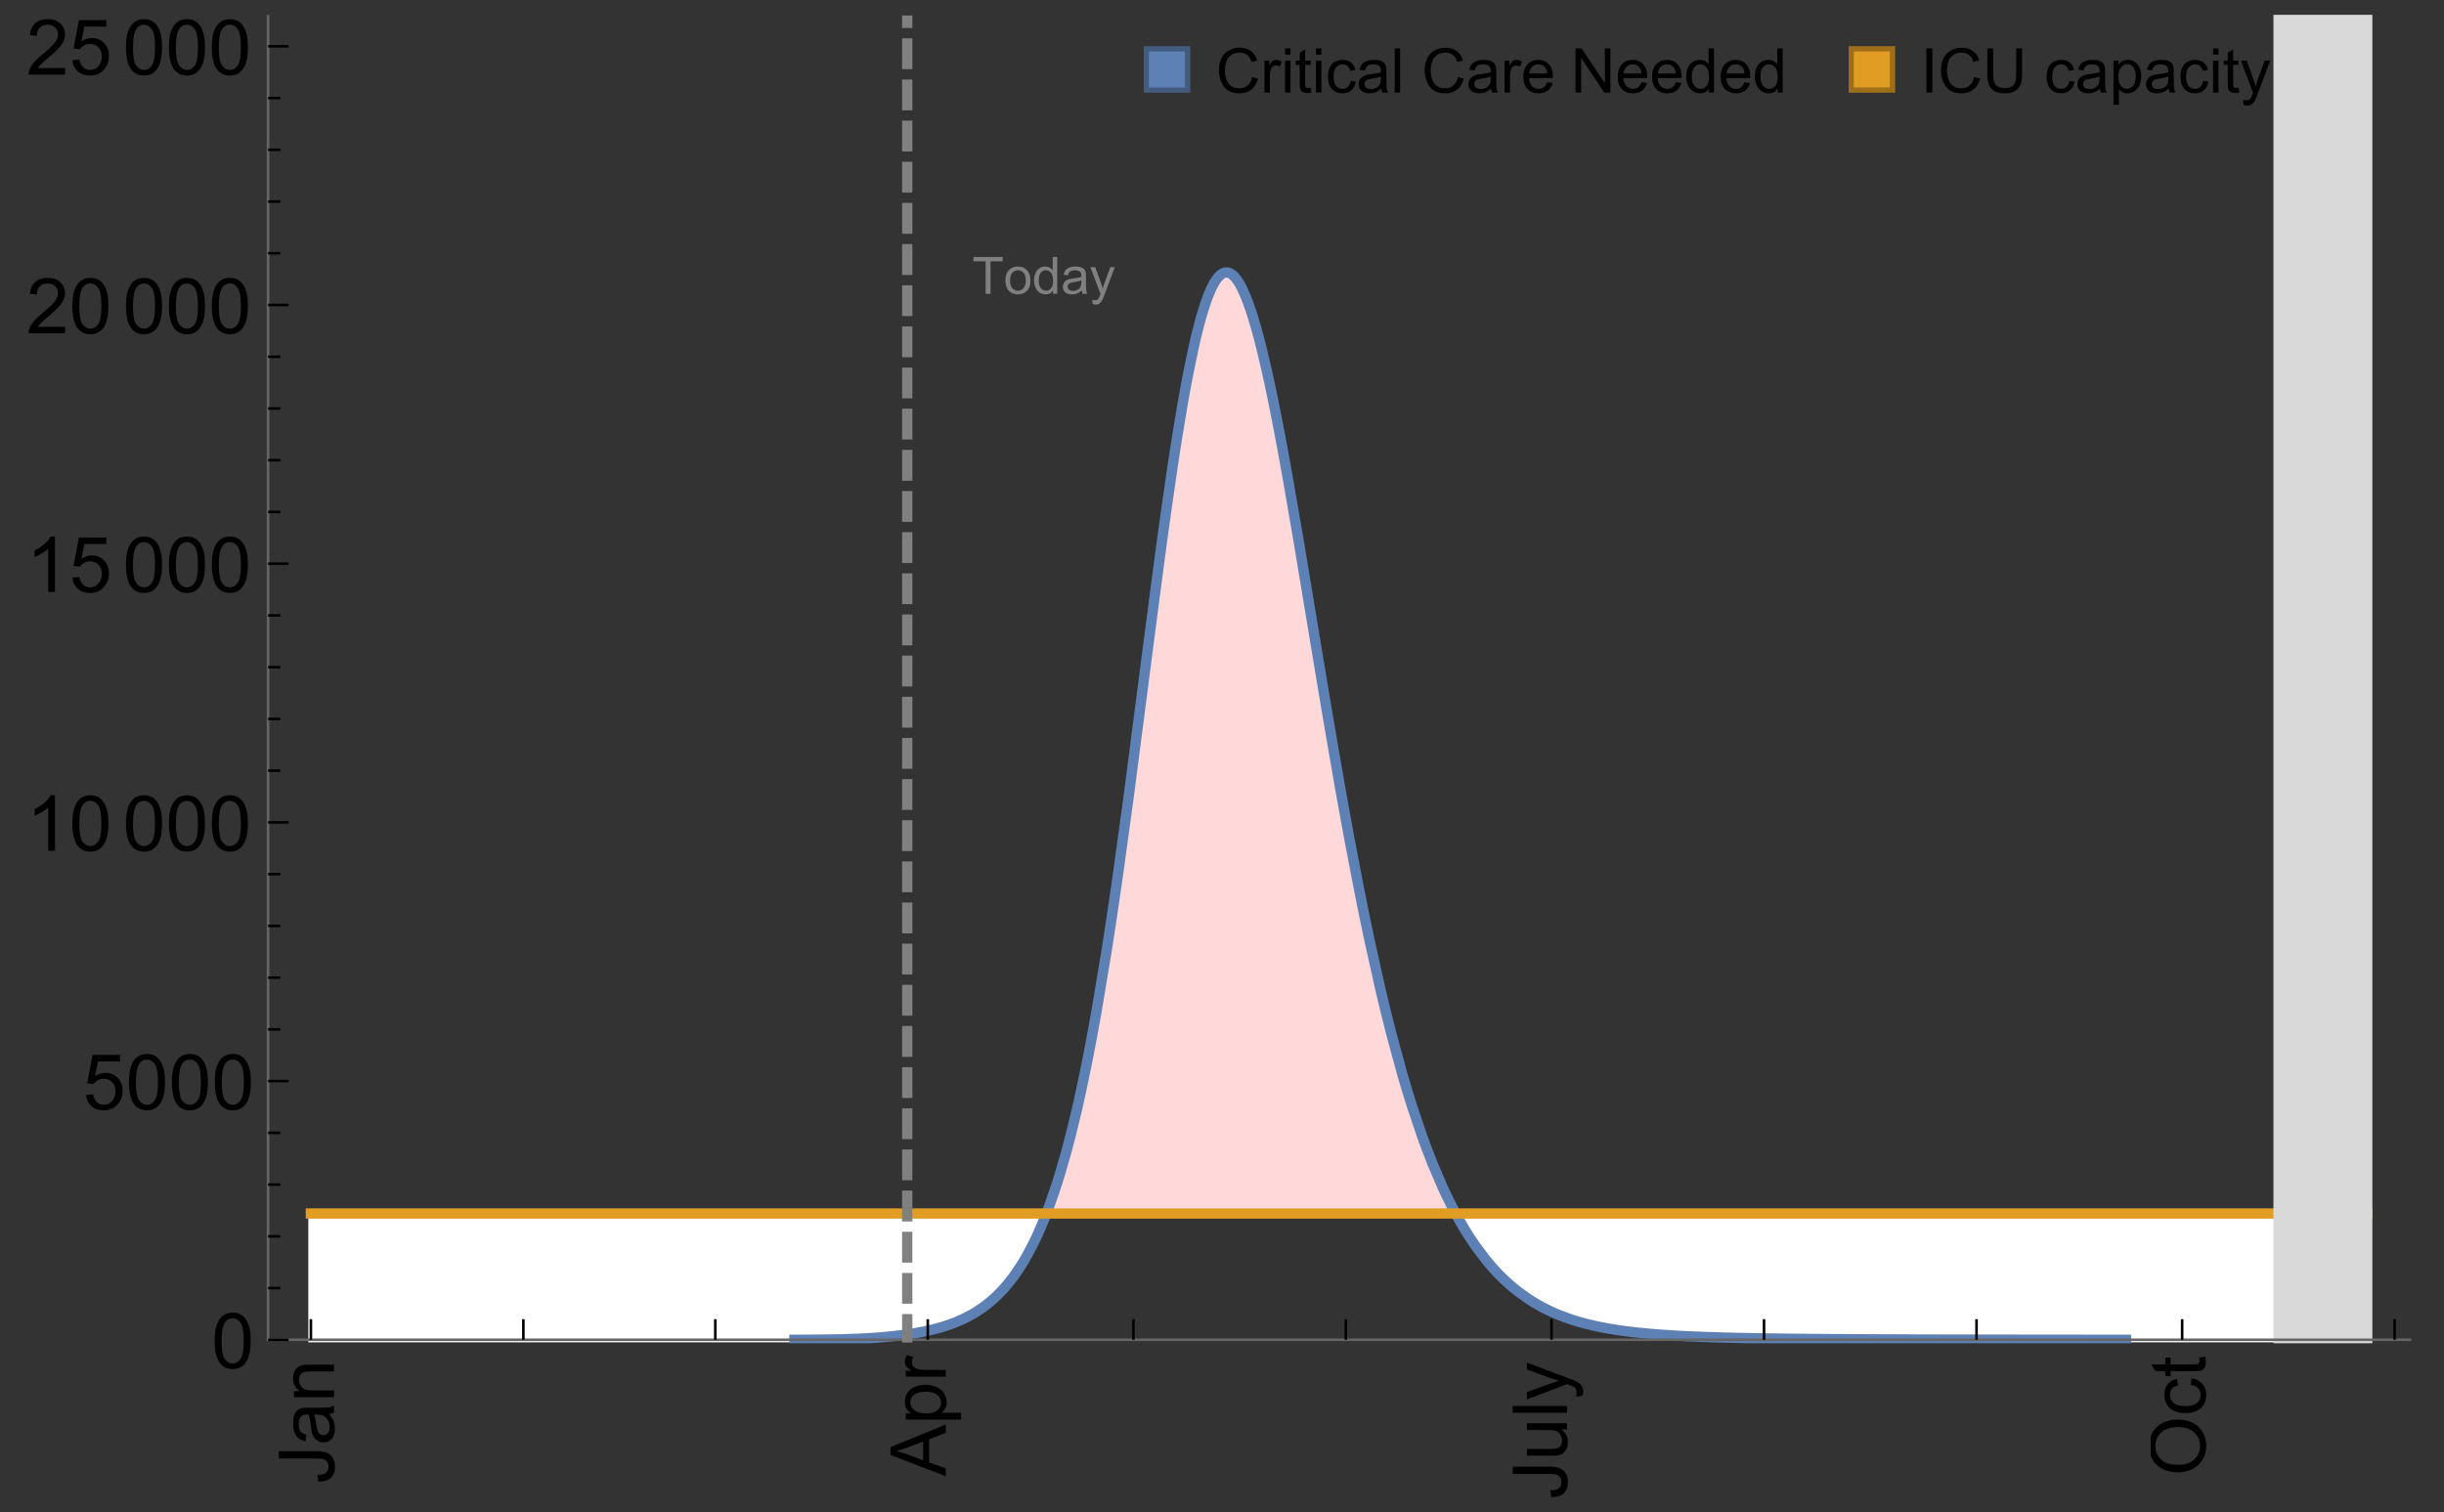 <?xml version="1.0" encoding="UTF-8"?>
<svg xmlns="http://www.w3.org/2000/svg" xmlns:xlink="http://www.w3.org/1999/xlink" width="475pt" height="294pt" viewBox="0 0 475 294" version="1.1">
<rect x="0" y="0" width="475" height="294" fill="#333333" stroke="none"/>
<defs>
<g>
<symbol overflow="visible" id="glyph0-0">
<path style="stroke:none;" d=""/>
</symbol>
<symbol overflow="visible" id="glyph0-1">
<path style="stroke:none;" d="M -3.047 -0.434 L -3.223 -1.715 C -2.402 -1.75 -1.84 -1.902 -1.539 -2.176 C -1.234 -2.449 -1.082 -2.828 -1.082 -3.312 C -1.082 -3.668 -1.164 -3.977 -1.328 -4.234 C -1.492 -4.492 -1.715 -4.672 -1.996 -4.77 C -2.277 -4.867 -2.723 -4.914 -3.34 -4.914 L -10.738 -4.914 L -10.738 -6.336 L -3.422 -6.336 C -2.523 -6.336 -1.824 -6.227 -1.332 -6.008 C -0.84 -5.793 -0.465 -5.449 -0.203 -4.977 C 0.055 -4.504 0.184 -3.953 0.184 -3.316 C 0.184 -2.375 -0.086 -1.652 -0.629 -1.152 C -1.172 -0.652 -1.977 -0.414 -3.047 -0.434 Z M -3.047 -0.434 "/>
</symbol>
<symbol overflow="visible" id="glyph0-2">
<path style="stroke:none;" d="M -0.961 -6.062 C -0.543 -5.574 -0.25 -5.105 -0.082 -4.656 C 0.09 -4.203 0.176 -3.719 0.176 -3.199 C 0.176 -2.344 -0.031 -1.688 -0.449 -1.23 C -0.867 -0.773 -1.402 -0.543 -2.051 -0.543 C -2.43 -0.543 -2.781 -0.629 -3.094 -0.801 C -3.41 -0.977 -3.664 -1.203 -3.852 -1.484 C -4.043 -1.766 -4.188 -2.082 -4.285 -2.434 C -4.352 -2.691 -4.418 -3.082 -4.484 -3.605 C -4.609 -4.668 -4.762 -5.453 -4.938 -5.953 C -5.117 -5.961 -5.23 -5.961 -5.281 -5.961 C -5.816 -5.961 -6.195 -5.836 -6.414 -5.59 C -6.715 -5.25 -6.863 -4.75 -6.863 -4.086 C -6.863 -3.465 -6.754 -3.008 -6.535 -2.715 C -6.32 -2.418 -5.934 -2.199 -5.383 -2.059 L -5.559 -0.77 C -6.109 -0.887 -6.555 -1.078 -6.895 -1.348 C -7.234 -1.617 -7.496 -2.004 -7.68 -2.512 C -7.863 -3.02 -7.953 -3.609 -7.953 -4.277 C -7.953 -4.941 -7.875 -5.48 -7.719 -5.895 C -7.562 -6.312 -7.367 -6.617 -7.129 -6.812 C -6.895 -7.008 -6.594 -7.145 -6.234 -7.223 C -6.008 -7.266 -5.602 -7.289 -5.016 -7.289 L -3.258 -7.289 C -2.031 -7.289 -1.258 -7.316 -0.934 -7.371 C -0.609 -7.43 -0.297 -7.539 0 -7.703 L 0 -6.328 C -0.273 -6.191 -0.594 -6.102 -0.961 -6.062 Z M -3.902 -5.953 C -3.707 -5.477 -3.543 -4.758 -3.406 -3.801 C -3.328 -3.258 -3.238 -2.875 -3.141 -2.652 C -3.043 -2.426 -2.902 -2.254 -2.715 -2.133 C -2.527 -2.008 -2.316 -1.949 -2.086 -1.949 C -1.734 -1.949 -1.441 -2.082 -1.207 -2.348 C -0.973 -2.613 -0.855 -3.004 -0.855 -3.516 C -0.855 -4.023 -0.969 -4.477 -1.191 -4.871 C -1.414 -5.266 -1.715 -5.555 -2.102 -5.742 C -2.398 -5.883 -2.84 -5.953 -3.422 -5.953 Z M -3.902 -5.953 "/>
</symbol>
<symbol overflow="visible" id="glyph0-3">
<path style="stroke:none;" d="M 0 -0.988 L -7.777 -0.988 L -7.777 -2.176 L -6.672 -2.176 C -7.527 -2.746 -7.953 -3.57 -7.953 -4.652 C -7.953 -5.121 -7.871 -5.551 -7.703 -5.945 C -7.535 -6.336 -7.312 -6.633 -7.039 -6.828 C -6.766 -7.023 -6.441 -7.156 -6.062 -7.234 C -5.82 -7.285 -5.395 -7.309 -4.781 -7.309 L 0 -7.309 L 0 -5.992 L -4.73 -5.992 C -5.27 -5.992 -5.672 -5.941 -5.938 -5.836 C -6.203 -5.734 -6.414 -5.555 -6.574 -5.293 C -6.734 -5.031 -6.812 -4.723 -6.812 -4.371 C -6.812 -3.812 -6.633 -3.328 -6.277 -2.918 C -5.922 -2.512 -5.242 -2.309 -4.25 -2.309 L 0 -2.309 Z M 0 -0.988 "/>
</symbol>
<symbol overflow="visible" id="glyph0-4">
<path style="stroke:none;" d="M 0 0.023 L -10.738 -4.102 L -10.738 -5.633 L 0 -10.027 L 0 -8.406 L -3.25 -7.156 L -3.25 -2.664 L 0 -1.488 Z M -4.41 -3.078 L -4.41 -6.715 L -7.383 -5.598 C -8.285 -5.254 -9.027 -5 -9.609 -4.836 C -8.922 -4.699 -8.238 -4.504 -7.559 -4.254 Z M -4.41 -3.078 "/>
</symbol>
<symbol overflow="visible" id="glyph0-5">
<path style="stroke:none;" d="M 2.98 -0.988 L -7.777 -0.988 L -7.777 -2.191 L -6.766 -2.191 C -7.164 -2.473 -7.461 -2.793 -7.656 -3.148 C -7.855 -3.504 -7.953 -3.938 -7.953 -4.445 C -7.953 -5.109 -7.781 -5.695 -7.441 -6.203 C -7.102 -6.711 -6.617 -7.094 -5.996 -7.352 C -5.371 -7.613 -4.691 -7.742 -3.949 -7.742 C -3.152 -7.742 -2.434 -7.598 -1.797 -7.312 C -1.16 -7.027 -0.672 -6.613 -0.332 -6.066 C 0.008 -5.523 0.176 -4.953 0.176 -4.352 C 0.176 -3.91 0.082 -3.516 -0.102 -3.168 C -0.289 -2.82 -0.523 -2.531 -0.805 -2.309 L 2.98 -2.309 Z M -3.844 -2.184 C -2.844 -2.184 -2.105 -2.387 -1.625 -2.789 C -1.148 -3.195 -0.906 -3.688 -0.906 -4.262 C -0.906 -4.848 -1.156 -5.352 -1.652 -5.77 C -2.148 -6.188 -2.914 -6.395 -3.953 -6.395 C -4.945 -6.395 -5.688 -6.191 -6.18 -5.781 C -6.676 -5.375 -6.922 -4.887 -6.922 -4.32 C -6.922 -3.758 -6.66 -3.262 -6.133 -2.832 C -5.609 -2.398 -4.848 -2.184 -3.844 -2.184 Z M -3.844 -2.184 "/>
</symbol>
<symbol overflow="visible" id="glyph0-6">
<path style="stroke:none;" d="M 0 -0.973 L -7.777 -0.973 L -7.777 -2.16 L -6.598 -2.16 C -7.148 -2.465 -7.516 -2.742 -7.691 -3 C -7.867 -3.258 -7.953 -3.539 -7.953 -3.844 C -7.953 -4.289 -7.812 -4.742 -7.531 -5.199 L -6.305 -4.746 C -6.496 -4.422 -6.594 -4.102 -6.594 -3.781 C -6.594 -3.492 -6.504 -3.234 -6.332 -3.004 C -6.16 -2.773 -5.918 -2.609 -5.609 -2.512 C -5.141 -2.367 -4.629 -2.293 -4.07 -2.293 L 0 -2.293 Z M 0 -0.973 "/>
</symbol>
<symbol overflow="visible" id="glyph0-7">
<path style="stroke:none;" d="M 0 -6.086 L -1.141 -6.086 C -0.262 -5.48 0.176 -4.656 0.176 -3.617 C 0.176 -3.16 0.09 -2.73 -0.086 -2.332 C -0.262 -1.934 -0.484 -1.641 -0.75 -1.445 C -1.016 -1.254 -1.344 -1.117 -1.727 -1.039 C -1.988 -0.984 -2.398 -0.961 -2.961 -0.961 L -7.777 -0.961 L -7.777 -2.277 L -3.465 -2.277 C -2.777 -2.277 -2.312 -2.305 -2.074 -2.359 C -1.727 -2.441 -1.453 -2.617 -1.258 -2.887 C -1.059 -3.156 -0.961 -3.484 -0.961 -3.883 C -0.961 -4.277 -1.062 -4.648 -1.262 -4.996 C -1.465 -5.344 -1.742 -5.586 -2.09 -5.73 C -2.441 -5.875 -2.945 -5.945 -3.609 -5.945 L -7.777 -5.949 L -7.777 -7.266 L 0 -7.266 Z M 0 -6.086 "/>
</symbol>
<symbol overflow="visible" id="glyph0-8">
<path style="stroke:none;" d="M 0 -0.961 L -10.738 -0.961 L -10.738 -2.277 L 0 -2.277 Z M 0 -0.961 "/>
</symbol>
<symbol overflow="visible" id="glyph0-9">
<path style="stroke:none;" d="M 2.996 -0.93 L 1.758 -0.785 C 1.836 -1.07 1.875 -1.324 1.875 -1.539 C 1.875 -1.832 1.828 -2.066 1.73 -2.242 C 1.633 -2.418 1.496 -2.562 1.32 -2.672 C 1.188 -2.758 0.859 -2.891 0.336 -3.078 C 0.262 -3.102 0.156 -3.141 0.016 -3.195 L -7.777 -0.242 L -7.777 -1.664 L -3.273 -3.281 C -2.703 -3.492 -2.102 -3.68 -1.473 -3.844 C -2.078 -3.996 -2.668 -4.176 -3.246 -4.387 L -7.777 -6.051 L -7.777 -7.367 L 0.133 -4.41 C 0.988 -4.094 1.574 -3.844 1.898 -3.668 C 2.332 -3.434 2.648 -3.168 2.852 -2.863 C 3.055 -2.562 3.156 -2.199 3.156 -1.781 C 3.156 -1.527 3.102 -1.242 2.996 -0.93 Z M 2.996 -0.93 "/>
</symbol>
<symbol overflow="visible" id="glyph0-10">
<path style="stroke:none;" d="M -5.23 -0.727 C -7.012 -0.727 -8.406 -1.203 -9.414 -2.16 C -10.422 -3.117 -10.93 -4.352 -10.93 -5.867 C -10.93 -6.859 -10.691 -7.75 -10.219 -8.547 C -9.742 -9.344 -9.082 -9.949 -8.234 -10.367 C -7.387 -10.785 -6.43 -10.992 -5.355 -10.992 C -4.266 -10.992 -3.289 -10.773 -2.43 -10.336 C -1.57 -9.895 -0.922 -9.273 -0.48 -8.469 C -0.039 -7.66 0.184 -6.793 0.184 -5.859 C 0.184 -4.848 -0.062 -3.945 -0.551 -3.148 C -1.039 -2.352 -1.703 -1.75 -2.547 -1.34 C -3.395 -0.93 -4.289 -0.727 -5.23 -0.727 Z M -5.207 -2.191 C -3.914 -2.191 -2.895 -2.539 -2.148 -3.234 C -1.406 -3.93 -1.031 -4.801 -1.031 -5.852 C -1.031 -6.922 -1.41 -7.801 -2.16 -8.492 C -2.914 -9.184 -3.98 -9.527 -5.359 -9.527 C -6.234 -9.527 -7 -9.383 -7.648 -9.086 C -8.301 -8.789 -8.809 -8.359 -9.168 -7.789 C -9.527 -7.219 -9.703 -6.582 -9.703 -5.875 C -9.703 -4.867 -9.359 -4.004 -8.668 -3.277 C -7.977 -2.551 -6.824 -2.191 -5.207 -2.191 Z M -5.207 -2.191 "/>
</symbol>
<symbol overflow="visible" id="glyph0-11">
<path style="stroke:none;" d="M -2.848 -6.062 L -2.68 -7.359 C -1.785 -7.219 -1.086 -6.855 -0.582 -6.273 C -0.078 -5.691 0.176 -4.973 0.176 -4.125 C 0.176 -3.059 -0.172 -2.203 -0.867 -1.555 C -1.562 -0.91 -2.562 -0.586 -3.859 -0.586 C -4.699 -0.586 -5.434 -0.727 -6.062 -1.004 C -6.695 -1.281 -7.168 -1.707 -7.48 -2.273 C -7.797 -2.844 -7.953 -3.461 -7.953 -4.133 C -7.953 -4.977 -7.742 -5.668 -7.312 -6.203 C -6.887 -6.742 -6.281 -7.086 -5.492 -7.234 L -5.297 -5.953 C -5.82 -5.832 -6.211 -5.617 -6.477 -5.305 C -6.738 -4.996 -6.871 -4.621 -6.871 -4.184 C -6.871 -3.52 -6.633 -2.98 -6.156 -2.562 C -5.68 -2.148 -4.926 -1.941 -3.898 -1.941 C -2.852 -1.941 -2.094 -2.141 -1.617 -2.543 C -1.145 -2.941 -0.906 -3.465 -0.906 -4.109 C -0.906 -4.625 -1.066 -5.059 -1.383 -5.406 C -1.699 -5.754 -2.191 -5.973 -2.848 -6.062 Z M -2.848 -6.062 "/>
</symbol>
<symbol overflow="visible" id="glyph0-12">
<path style="stroke:none;" d="M -1.18 -3.867 L -0.016 -4.059 C 0.062 -3.688 0.102 -3.355 0.102 -3.062 C 0.102 -2.582 0.027 -2.211 -0.125 -1.949 C -0.277 -1.684 -0.477 -1.5 -0.723 -1.391 C -0.969 -1.285 -1.488 -1.23 -2.277 -1.23 L -6.754 -1.23 L -6.754 -0.266 L -7.777 -0.266 L -7.777 -1.23 L -9.703 -1.23 L -10.496 -2.543 L -7.777 -2.543 L -7.777 -3.867 L -6.754 -3.867 L -6.754 -2.543 L -2.203 -2.543 C -1.828 -2.543 -1.586 -2.566 -1.48 -2.609 C -1.371 -2.656 -1.285 -2.734 -1.223 -2.84 C -1.16 -2.945 -1.129 -3.094 -1.129 -3.289 C -1.129 -3.434 -1.145 -3.629 -1.18 -3.867 Z M -1.18 -3.867 "/>
</symbol>
<symbol overflow="visible" id="glyph1-0">
<path style="stroke:none;" d=""/>
</symbol>
<symbol overflow="visible" id="glyph1-1">
<path style="stroke:none;" d="M 0.621 -5.297 C 0.621 -6.566 0.754 -7.586 1.016 -8.359 C 1.277 -9.133 1.664 -9.73 2.18 -10.152 C 2.695 -10.57 3.344 -10.781 4.125 -10.781 C 4.699 -10.781 5.203 -10.664 5.641 -10.434 C 6.074 -10.203 6.434 -9.867 6.715 -9.43 C 7 -8.992 7.223 -8.461 7.383 -7.832 C 7.543 -7.207 7.625 -6.359 7.625 -5.297 C 7.625 -4.035 7.496 -3.02 7.234 -2.246 C 6.977 -1.473 6.59 -0.871 6.074 -0.449 C 5.559 -0.027 4.91 0.184 4.125 0.184 C 3.09 0.184 2.273 -0.188 1.684 -0.93 C 0.977 -1.824 0.621 -3.277 0.621 -5.297 Z M 1.977 -5.297 C 1.977 -3.531 2.184 -2.359 2.598 -1.777 C 3.008 -1.191 3.52 -0.902 4.125 -0.902 C 4.73 -0.902 5.238 -1.195 5.652 -1.781 C 6.062 -2.367 6.27 -3.539 6.27 -5.297 C 6.27 -7.062 6.062 -8.238 5.652 -8.82 C 5.238 -9.398 4.723 -9.691 4.109 -9.691 C 3.504 -9.691 3.02 -9.434 2.66 -8.922 C 2.203 -8.266 1.977 -7.059 1.977 -5.297 Z M 1.977 -5.297 "/>
</symbol>
<symbol overflow="visible" id="glyph1-2">
<path style="stroke:none;" d="M 0.621 -2.812 L 2.008 -2.93 C 2.109 -2.258 2.348 -1.75 2.723 -1.41 C 3.094 -1.07 3.547 -0.902 4.07 -0.902 C 4.707 -0.902 5.242 -1.141 5.684 -1.617 C 6.125 -2.098 6.344 -2.73 6.344 -3.523 C 6.344 -4.273 6.133 -4.867 5.711 -5.305 C 5.289 -5.738 4.734 -5.953 4.051 -5.953 C 3.625 -5.953 3.242 -5.859 2.898 -5.664 C 2.559 -5.473 2.289 -5.223 2.094 -4.914 L 0.855 -5.074 L 1.898 -10.59 L 7.234 -10.59 L 7.234 -9.332 L 2.953 -9.332 L 2.375 -6.445 C 3.02 -6.895 3.695 -7.117 4.402 -7.117 C 5.34 -7.117 6.129 -6.793 6.773 -6.145 C 7.418 -5.496 7.742 -4.66 7.742 -3.641 C 7.742 -2.668 7.457 -1.828 6.891 -1.121 C 6.203 -0.25 5.266 0.184 4.07 0.184 C 3.094 0.184 2.297 -0.09 1.68 -0.637 C 1.062 -1.184 0.711 -1.91 0.621 -2.812 Z M 0.621 -2.812 "/>
</symbol>
<symbol overflow="visible" id="glyph1-3">
<path style="stroke:none;" d="M 5.59 0 L 4.27 0 L 4.27 -8.402 C 3.953 -8.098 3.535 -7.797 3.02 -7.492 C 2.504 -7.191 2.043 -6.961 1.633 -6.812 L 1.633 -8.086 C 2.371 -8.434 3.016 -8.852 3.566 -9.344 C 4.117 -9.84 4.508 -10.316 4.738 -10.781 L 5.59 -10.781 Z M 5.59 0 "/>
</symbol>
<symbol overflow="visible" id="glyph1-4">
<path style="stroke:none;" d="M 7.551 -1.266 L 7.551 0 L 0.453 0 C 0.445 -0.316 0.496 -0.621 0.609 -0.914 C 0.789 -1.398 1.078 -1.875 1.477 -2.344 C 1.875 -2.812 2.449 -3.355 3.199 -3.969 C 4.367 -4.926 5.156 -5.684 5.566 -6.242 C 5.977 -6.801 6.18 -7.332 6.18 -7.828 C 6.18 -8.352 5.996 -8.793 5.621 -9.152 C 5.246 -9.512 4.762 -9.691 4.16 -9.691 C 3.523 -9.691 3.016 -9.5 2.637 -9.117 C 2.258 -8.738 2.062 -8.211 2.059 -7.535 L 0.703 -7.676 C 0.797 -8.688 1.145 -9.457 1.75 -9.988 C 2.355 -10.516 3.168 -10.781 4.188 -10.781 C 5.219 -10.781 6.035 -10.496 6.637 -9.926 C 7.238 -9.352 7.535 -8.645 7.535 -7.801 C 7.535 -7.371 7.449 -6.949 7.273 -6.531 C 7.098 -6.117 6.805 -5.68 6.398 -5.223 C 5.992 -4.762 5.312 -4.133 4.367 -3.332 C 3.574 -2.668 3.066 -2.219 2.844 -1.98 C 2.617 -1.742 2.43 -1.508 2.285 -1.266 Z M 7.551 -1.266 "/>
</symbol>
<symbol overflow="visible" id="glyph2-0">
<path style="stroke:none;" d=""/>
</symbol>
<symbol overflow="visible" id="glyph2-1">
<path style="stroke:none;" d="M 2.594 0 L 2.594 -6.312 L 0.234 -6.312 L 0.234 -7.156 L 5.906 -7.156 L 5.906 -6.312 L 3.539 -6.312 L 3.539 0 Z M 2.594 0 "/>
</symbol>
<symbol overflow="visible" id="glyph2-2">
<path style="stroke:none;" d="M 0.332 -2.594 C 0.332 -3.555 0.598 -4.266 1.133 -4.727 C 1.578 -5.109 2.121 -5.305 2.766 -5.305 C 3.477 -5.305 4.059 -5.07 4.512 -4.602 C 4.965 -4.133 5.191 -3.488 5.191 -2.664 C 5.191 -2 5.09 -1.473 4.891 -1.09 C 4.691 -0.707 4.398 -0.41 4.016 -0.199 C 3.633 0.012 3.215 0.117 2.766 0.117 C 2.039 0.117 1.449 -0.117 1.004 -0.582 C 0.555 -1.047 0.332 -1.719 0.332 -2.594 Z M 1.234 -2.594 C 1.234 -1.93 1.379 -1.43 1.672 -1.102 C 1.961 -0.77 2.324 -0.605 2.766 -0.605 C 3.199 -0.605 3.562 -0.773 3.852 -1.102 C 4.141 -1.434 4.289 -1.941 4.289 -2.621 C 4.289 -3.262 4.141 -3.75 3.852 -4.078 C 3.559 -4.41 3.195 -4.574 2.766 -4.574 C 2.324 -4.574 1.961 -4.41 1.672 -4.082 C 1.383 -3.754 1.234 -3.258 1.234 -2.594 Z M 1.234 -2.594 "/>
</symbol>
<symbol overflow="visible" id="glyph2-3">
<path style="stroke:none;" d="M 4.023 0 L 4.023 -0.656 C 3.695 -0.141 3.211 0.117 2.574 0.117 C 2.16 0.117 1.781 0.004 1.434 -0.227 C 1.086 -0.453 0.816 -0.77 0.629 -1.18 C 0.438 -1.586 0.344 -2.059 0.344 -2.586 C 0.344 -3.105 0.43 -3.574 0.602 -3.996 C 0.773 -4.418 1.031 -4.742 1.375 -4.965 C 1.723 -5.191 2.109 -5.305 2.535 -5.305 C 2.848 -5.305 3.125 -5.238 3.367 -5.105 C 3.613 -4.973 3.812 -4.801 3.965 -4.59 L 3.965 -7.156 L 4.84 -7.156 L 4.84 0 Z M 1.246 -2.586 C 1.246 -1.922 1.387 -1.426 1.664 -1.098 C 1.945 -0.77 2.273 -0.605 2.656 -0.605 C 3.039 -0.605 3.367 -0.762 3.637 -1.078 C 3.906 -1.391 4.039 -1.871 4.039 -2.516 C 4.039 -3.227 3.902 -3.746 3.629 -4.078 C 3.355 -4.41 3.016 -4.574 2.617 -4.574 C 2.227 -4.574 1.898 -4.414 1.637 -4.098 C 1.375 -3.777 1.246 -3.273 1.246 -2.586 Z M 1.246 -2.586 "/>
</symbol>
<symbol overflow="visible" id="glyph2-4">
<path style="stroke:none;" d="M 4.043 -0.641 C 3.719 -0.363 3.402 -0.168 3.102 -0.055 C 2.801 0.059 2.48 0.117 2.133 0.117 C 1.562 0.117 1.125 -0.023 0.82 -0.301 C 0.516 -0.578 0.359 -0.934 0.359 -1.367 C 0.359 -1.621 0.418 -1.852 0.535 -2.062 C 0.648 -2.273 0.801 -2.441 0.988 -2.57 C 1.176 -2.695 1.387 -2.793 1.621 -2.855 C 1.793 -2.902 2.055 -2.945 2.402 -2.988 C 3.113 -3.074 3.633 -3.172 3.969 -3.289 C 3.973 -3.41 3.977 -3.488 3.977 -3.52 C 3.977 -3.879 3.891 -4.133 3.727 -4.277 C 3.5 -4.477 3.168 -4.574 2.727 -4.574 C 2.312 -4.574 2.008 -4.504 1.809 -4.359 C 1.613 -4.215 1.465 -3.957 1.371 -3.59 L 0.512 -3.707 C 0.59 -4.074 0.719 -4.371 0.898 -4.598 C 1.078 -4.824 1.336 -4.996 1.676 -5.121 C 2.016 -5.242 2.406 -5.305 2.852 -5.305 C 3.293 -5.305 3.652 -5.25 3.93 -5.148 C 4.207 -5.043 4.41 -4.91 4.539 -4.754 C 4.672 -4.594 4.762 -4.395 4.812 -4.156 C 4.844 -4.008 4.859 -3.734 4.859 -3.344 L 4.859 -2.172 C 4.859 -1.355 4.879 -0.84 4.914 -0.621 C 4.953 -0.406 5.027 -0.199 5.137 0 L 4.219 0 C 4.129 -0.184 4.07 -0.395 4.043 -0.641 Z M 3.969 -2.602 C 3.648 -2.473 3.172 -2.363 2.535 -2.27 C 2.172 -2.219 1.918 -2.16 1.766 -2.094 C 1.617 -2.031 1.504 -1.934 1.422 -1.809 C 1.34 -1.684 1.297 -1.543 1.297 -1.391 C 1.297 -1.156 1.387 -0.961 1.566 -0.805 C 1.742 -0.648 2 -0.57 2.344 -0.57 C 2.684 -0.57 2.984 -0.645 3.246 -0.793 C 3.512 -0.941 3.703 -1.145 3.828 -1.402 C 3.922 -1.602 3.969 -1.895 3.969 -2.281 Z M 3.969 -2.602 "/>
</symbol>
<symbol overflow="visible" id="glyph2-5">
<path style="stroke:none;" d="M 0.621 1.996 L 0.523 1.172 C 0.715 1.223 0.883 1.25 1.023 1.25 C 1.219 1.25 1.375 1.219 1.492 1.152 C 1.609 1.086 1.707 0.996 1.781 0.879 C 1.836 0.789 1.926 0.574 2.051 0.227 C 2.066 0.176 2.094 0.105 2.129 0.008 L 0.16 -5.188 L 1.109 -5.188 L 2.188 -2.184 C 2.328 -1.801 2.453 -1.402 2.562 -0.98 C 2.664 -1.383 2.785 -1.777 2.926 -2.164 L 4.031 -5.188 L 4.914 -5.188 L 2.938 0.086 C 2.727 0.656 2.562 1.051 2.445 1.266 C 2.289 1.555 2.109 1.766 1.91 1.902 C 1.707 2.039 1.465 2.105 1.188 2.105 C 1.016 2.105 0.828 2.07 0.621 1.996 Z M 0.621 1.996 "/>
</symbol>
<symbol overflow="visible" id="glyph3-0">
<path style="stroke:none;" d=""/>
</symbol>
<symbol overflow="visible" id="glyph3-1">
<path style="stroke:none;" d="M 7.055 -3.012 L 8.191 -2.727 C 7.953 -1.793 7.523 -1.078 6.906 -0.59 C 6.285 -0.098 5.531 0.148 4.633 0.148 C 3.707 0.148 2.957 -0.043 2.375 -0.418 C 1.797 -0.797 1.355 -1.344 1.051 -2.055 C 0.75 -2.77 0.598 -3.539 0.598 -4.359 C 0.598 -5.254 0.77 -6.035 1.109 -6.699 C 1.453 -7.367 1.938 -7.871 2.57 -8.219 C 3.199 -8.562 3.895 -8.734 4.652 -8.734 C 5.512 -8.734 6.234 -8.516 6.82 -8.078 C 7.406 -7.641 7.812 -7.027 8.047 -6.234 L 6.926 -5.969 C 6.727 -6.594 6.438 -7.051 6.059 -7.336 C 5.68 -7.621 5.203 -7.766 4.629 -7.766 C 3.969 -7.766 3.418 -7.605 2.973 -7.289 C 2.531 -6.973 2.219 -6.547 2.039 -6.016 C 1.859 -5.48 1.77 -4.93 1.77 -4.367 C 1.77 -3.637 1.875 -2.996 2.09 -2.453 C 2.301 -1.906 2.633 -1.5 3.082 -1.23 C 3.531 -0.961 4.016 -0.828 4.539 -0.828 C 5.176 -0.828 5.719 -1.008 6.156 -1.375 C 6.598 -1.742 6.898 -2.289 7.055 -3.012 Z M 7.055 -3.012 "/>
</symbol>
<symbol overflow="visible" id="glyph3-2">
<path style="stroke:none;" d="M 0.781 0 L 0.781 -6.223 L 1.727 -6.223 L 1.727 -5.281 C 1.969 -5.723 2.195 -6.012 2.398 -6.152 C 2.605 -6.293 2.828 -6.363 3.078 -6.363 C 3.434 -6.363 3.793 -6.25 4.16 -6.023 L 3.797 -5.047 C 3.539 -5.199 3.281 -5.273 3.023 -5.273 C 2.793 -5.273 2.586 -5.203 2.402 -5.066 C 2.219 -4.926 2.086 -4.734 2.008 -4.488 C 1.891 -4.113 1.836 -3.703 1.836 -3.258 L 1.836 0 Z M 0.781 0 "/>
</symbol>
<symbol overflow="visible" id="glyph3-3">
<path style="stroke:none;" d="M 0.797 -7.375 L 0.797 -8.59 L 1.852 -8.59 L 1.852 -7.375 Z M 0.797 0 L 0.797 -6.223 L 1.852 -6.223 L 1.852 0 Z M 0.797 0 "/>
</symbol>
<symbol overflow="visible" id="glyph3-4">
<path style="stroke:none;" d="M 3.094 -0.945 L 3.246 -0.012 C 2.949 0.051 2.684 0.082 2.449 0.082 C 2.066 0.082 1.77 0.023 1.559 -0.102 C 1.348 -0.223 1.199 -0.379 1.113 -0.578 C 1.027 -0.773 0.984 -1.188 0.984 -1.82 L 0.984 -5.402 L 0.211 -5.402 L 0.211 -6.223 L 0.984 -6.223 L 0.984 -7.766 L 2.031 -8.398 L 2.031 -6.223 L 3.094 -6.223 L 3.094 -5.402 L 2.031 -5.402 L 2.031 -1.766 C 2.031 -1.465 2.051 -1.27 2.09 -1.184 C 2.125 -1.098 2.188 -1.031 2.27 -0.977 C 2.355 -0.926 2.477 -0.902 2.633 -0.902 C 2.75 -0.902 2.902 -0.914 3.094 -0.945 Z M 3.094 -0.945 "/>
</symbol>
<symbol overflow="visible" id="glyph3-5">
<path style="stroke:none;" d="M 4.852 -2.281 L 5.891 -2.145 C 5.777 -1.43 5.484 -0.871 5.02 -0.465 C 4.551 -0.062 3.977 0.141 3.297 0.141 C 2.445 0.141 1.762 -0.137 1.246 -0.695 C 0.727 -1.25 0.469 -2.047 0.469 -3.086 C 0.469 -3.758 0.578 -4.348 0.805 -4.852 C 1.027 -5.355 1.363 -5.734 1.82 -5.984 C 2.273 -6.238 2.77 -6.363 3.305 -6.363 C 3.98 -6.363 4.531 -6.191 4.961 -5.852 C 5.391 -5.508 5.668 -5.023 5.789 -4.395 L 4.766 -4.234 C 4.668 -4.652 4.492 -4.969 4.246 -5.18 C 3.996 -5.391 3.695 -5.496 3.344 -5.496 C 2.812 -5.496 2.383 -5.305 2.051 -4.926 C 1.719 -4.543 1.555 -3.941 1.555 -3.117 C 1.555 -2.281 1.711 -1.672 2.031 -1.297 C 2.352 -0.918 2.773 -0.727 3.289 -0.727 C 3.703 -0.727 4.047 -0.852 4.324 -1.109 C 4.602 -1.363 4.777 -1.75 4.852 -2.281 Z M 4.852 -2.281 "/>
</symbol>
<symbol overflow="visible" id="glyph3-6">
<path style="stroke:none;" d="M 4.852 -0.766 C 4.461 -0.434 4.086 -0.203 3.723 -0.062 C 3.363 0.074 2.977 0.141 2.562 0.141 C 1.879 0.141 1.352 -0.027 0.984 -0.359 C 0.617 -0.695 0.434 -1.121 0.434 -1.641 C 0.434 -1.945 0.504 -2.223 0.641 -2.477 C 0.781 -2.727 0.961 -2.93 1.188 -3.082 C 1.41 -3.234 1.664 -3.352 1.945 -3.43 C 2.152 -3.484 2.465 -3.535 2.883 -3.586 C 3.734 -3.688 4.359 -3.809 4.766 -3.949 C 4.77 -4.094 4.77 -4.188 4.77 -4.227 C 4.77 -4.656 4.672 -4.957 4.469 -5.133 C 4.199 -5.371 3.801 -5.492 3.27 -5.492 C 2.773 -5.492 2.406 -5.402 2.172 -5.23 C 1.934 -5.055 1.758 -4.75 1.648 -4.305 L 0.617 -4.445 C 0.711 -4.887 0.863 -5.246 1.078 -5.516 C 1.293 -5.789 1.602 -5.996 2.008 -6.145 C 2.414 -6.289 2.887 -6.363 3.422 -6.363 C 3.953 -6.363 4.383 -6.301 4.719 -6.176 C 5.051 -6.051 5.293 -5.895 5.449 -5.703 C 5.605 -5.516 5.715 -5.273 5.777 -4.984 C 5.812 -4.805 5.828 -4.484 5.828 -4.016 L 5.828 -2.609 C 5.828 -1.629 5.852 -1.008 5.898 -0.746 C 5.941 -0.488 6.031 -0.238 6.164 0 L 5.062 0 C 4.953 -0.219 4.883 -0.477 4.852 -0.766 Z M 4.766 -3.125 C 4.383 -2.969 3.805 -2.836 3.039 -2.727 C 2.605 -2.664 2.301 -2.594 2.121 -2.516 C 1.941 -2.438 1.805 -2.32 1.703 -2.172 C 1.605 -2.02 1.559 -1.852 1.559 -1.672 C 1.559 -1.391 1.664 -1.156 1.879 -0.969 C 2.09 -0.781 2.402 -0.688 2.812 -0.688 C 3.219 -0.688 3.578 -0.773 3.898 -0.953 C 4.215 -1.129 4.445 -1.375 4.594 -1.68 C 4.707 -1.918 4.766 -2.273 4.766 -2.734 Z M 4.766 -3.125 "/>
</symbol>
<symbol overflow="visible" id="glyph3-7">
<path style="stroke:none;" d="M 0.766 0 L 0.766 -8.59 L 1.82 -8.59 L 1.82 0 Z M 0.766 0 "/>
</symbol>
<symbol overflow="visible" id="glyph3-8">
<path style="stroke:none;" d="M 5.051 -2.004 L 6.141 -1.867 C 5.969 -1.23 5.648 -0.738 5.188 -0.387 C 4.723 -0.035 4.125 0.141 3.406 0.141 C 2.496 0.141 1.773 -0.141 1.238 -0.699 C 0.707 -1.262 0.438 -2.047 0.438 -3.059 C 0.438 -4.105 0.711 -4.918 1.25 -5.496 C 1.789 -6.074 2.484 -6.363 3.344 -6.363 C 4.176 -6.363 4.859 -6.078 5.383 -5.516 C 5.91 -4.949 6.176 -4.148 6.176 -3.125 C 6.176 -3.062 6.172 -2.969 6.172 -2.844 L 1.531 -2.844 C 1.57 -2.16 1.762 -1.633 2.109 -1.273 C 2.457 -0.91 2.891 -0.727 3.41 -0.727 C 3.797 -0.727 4.125 -0.828 4.398 -1.031 C 4.672 -1.234 4.891 -1.559 5.051 -2.004 Z M 1.586 -3.711 L 5.062 -3.711 C 5.016 -4.234 4.883 -4.625 4.664 -4.887 C 4.328 -5.293 3.891 -5.496 3.359 -5.496 C 2.875 -5.496 2.465 -5.336 2.137 -5.008 C 1.805 -4.684 1.625 -4.25 1.586 -3.711 Z M 1.586 -3.711 "/>
</symbol>
<symbol overflow="visible" id="glyph3-9">
<path style="stroke:none;" d="M 0.914 0 L 0.914 -8.59 L 2.078 -8.59 L 6.594 -1.844 L 6.594 -8.59 L 7.68 -8.59 L 7.68 0 L 6.516 0 L 2.004 -6.75 L 2.004 0 Z M 0.914 0 "/>
</symbol>
<symbol overflow="visible" id="glyph3-10">
<path style="stroke:none;" d="M 4.828 0 L 4.828 -0.785 C 4.434 -0.168 3.852 0.141 3.086 0.141 C 2.59 0.141 2.137 0.004 1.719 -0.27 C 1.305 -0.543 0.98 -0.926 0.754 -1.414 C 0.523 -1.906 0.41 -2.469 0.41 -3.105 C 0.41 -3.727 0.516 -4.289 0.719 -4.797 C 0.926 -5.301 1.238 -5.688 1.652 -5.961 C 2.066 -6.23 2.531 -6.363 3.039 -6.363 C 3.414 -6.363 3.75 -6.285 4.043 -6.125 C 4.336 -5.969 4.574 -5.762 4.758 -5.508 L 4.758 -8.59 L 5.805 -8.59 L 5.805 0 Z M 1.492 -3.105 C 1.492 -2.309 1.664 -1.711 2 -1.32 C 2.336 -0.926 2.73 -0.727 3.188 -0.727 C 3.648 -0.727 4.039 -0.914 4.363 -1.293 C 4.684 -1.668 4.844 -2.242 4.844 -3.016 C 4.844 -3.867 4.68 -4.492 4.352 -4.891 C 4.023 -5.289 3.621 -5.492 3.141 -5.492 C 2.672 -5.492 2.281 -5.297 1.965 -4.914 C 1.652 -4.531 1.492 -3.93 1.492 -3.105 Z M 1.492 -3.105 "/>
</symbol>
<symbol overflow="visible" id="glyph3-11">
<path style="stroke:none;" d="M 1.117 0 L 1.117 -8.59 L 2.258 -8.59 L 2.258 0 Z M 1.117 0 "/>
</symbol>
<symbol overflow="visible" id="glyph3-12">
<path style="stroke:none;" d="M 6.562 -8.59 L 7.699 -8.59 L 7.699 -3.625 C 7.699 -2.762 7.602 -2.078 7.406 -1.57 C 7.211 -1.062 6.859 -0.648 6.348 -0.332 C 5.84 -0.012 5.172 0.148 4.344 0.148 C 3.539 0.148 2.879 0.008 2.367 -0.27 C 1.855 -0.547 1.492 -0.949 1.273 -1.473 C 1.055 -2 0.945 -2.719 0.945 -3.625 L 0.945 -8.59 L 2.078 -8.59 L 2.078 -3.633 C 2.078 -2.887 2.148 -2.336 2.289 -1.984 C 2.426 -1.629 2.664 -1.359 3.004 -1.164 C 3.34 -0.973 3.754 -0.879 4.242 -0.879 C 5.078 -0.879 5.672 -1.07 6.031 -1.445 C 6.387 -1.824 6.562 -2.555 6.562 -3.633 Z M 6.562 -8.59 "/>
</symbol>
<symbol overflow="visible" id="glyph3-13">
<path style="stroke:none;" d="M 0.789 2.383 L 0.789 -6.223 L 1.75 -6.223 L 1.75 -5.414 C 1.977 -5.73 2.234 -5.969 2.52 -6.125 C 2.805 -6.285 3.148 -6.363 3.555 -6.363 C 4.086 -6.363 4.555 -6.227 4.961 -5.953 C 5.367 -5.68 5.676 -5.293 5.883 -4.797 C 6.09 -4.297 6.195 -3.75 6.195 -3.156 C 6.195 -2.52 6.078 -1.949 5.852 -1.438 C 5.621 -0.93 5.289 -0.539 4.855 -0.266 C 4.418 0.004 3.961 0.141 3.48 0.141 C 3.129 0.141 2.812 0.066 2.535 -0.082 C 2.254 -0.23 2.023 -0.418 1.844 -0.645 L 1.844 2.383 Z M 1.746 -3.078 C 1.746 -2.277 1.906 -1.684 2.234 -1.301 C 2.559 -0.918 2.949 -0.727 3.41 -0.727 C 3.879 -0.727 4.281 -0.926 4.613 -1.32 C 4.949 -1.719 5.117 -2.332 5.117 -3.164 C 5.117 -3.957 4.953 -4.551 4.625 -4.945 C 4.301 -5.34 3.91 -5.539 3.457 -5.539 C 3.008 -5.539 2.609 -5.328 2.266 -4.906 C 1.918 -4.488 1.746 -3.875 1.746 -3.078 Z M 1.746 -3.078 "/>
</symbol>
<symbol overflow="visible" id="glyph3-14">
<path style="stroke:none;" d="M 0.742 2.398 L 0.625 1.406 C 0.855 1.469 1.059 1.5 1.23 1.5 C 1.465 1.5 1.652 1.461 1.793 1.383 C 1.934 1.305 2.047 1.195 2.141 1.055 C 2.207 0.949 2.312 0.688 2.461 0.27 C 2.48 0.211 2.512 0.125 2.555 0.012 L 0.195 -6.223 L 1.328 -6.223 L 2.625 -2.617 C 2.793 -2.16 2.945 -1.68 3.078 -1.18 C 3.199 -1.664 3.344 -2.133 3.508 -2.594 L 4.84 -6.223 L 5.895 -6.223 L 3.527 0.105 C 3.273 0.789 3.078 1.258 2.938 1.516 C 2.75 1.863 2.531 2.121 2.289 2.281 C 2.047 2.445 1.758 2.523 1.422 2.523 C 1.219 2.523 0.992 2.484 0.742 2.398 Z M 0.742 2.398 "/>
</symbol>
</g>
<clipPath id="clip1">
  <path d="M 55 231 L 208 231 L 208 261.121 L 55 261.121 Z M 55 231 "/>
</clipPath>
<clipPath id="clip2">
  <path d="M 278 231 L 465 231 L 465 261.121 L 278 261.121 Z M 278 231 "/>
</clipPath>
<clipPath id="clip3">
  <path d="M 145 43 L 423 43 L 423 261.121 L 145 261.121 Z M 145 43 "/>
</clipPath>
<clipPath id="clip4">
  <path d="M 441 2.879 L 462 2.879 L 462 261.121 L 441 261.121 Z M 441 2.879 "/>
</clipPath>
<clipPath id="clip5">
  <path d="M 294 264 L 308 264 L 308 292 L 294 292 Z M 294 264 "/>
</clipPath>
<clipPath id="clip6">
  <path d="M 418 263 L 429 263 L 429 287 L 418 287 Z M 418 263 "/>
</clipPath>
<clipPath id="clip7">
  <path d="M 174 3 L 178 3 L 178 261 L 174 261 Z M 174 3 "/>
</clipPath>
<clipPath id="clip8">
  <path d="M 222.238 9 L 231 9 L 231 18 L 222.238 18 Z M 222.238 9 "/>
</clipPath>
<clipPath id="clip9">
  <path d="M 222.238 8.879 L 232 8.879 L 232 19 L 222.238 19 Z M 222.238 8.879 "/>
</clipPath>
<clipPath id="clip10">
  <path d="M 359.281 9 L 368 9 L 368 18 L 359.281 18 Z M 359.281 9 "/>
</clipPath>
<clipPath id="clip11">
  <path d="M 359.281 8.879 L 369 8.879 L 369 19 L 359.281 19 Z M 359.281 8.879 "/>
</clipPath>
</defs>
<g id="surface360">
<path style="fill-rule:nonzero;fill:rgb(99.998%,84.999%,84.999%);fill-opacity:1;stroke-width:1;stroke-linecap:square;stroke-linejoin:miter;stroke:rgb(99.998%,84.999%,84.999%);stroke-opacity:1;stroke-miterlimit:3.239;" d="M 203.371 235.906 L 282.91 235.906 L 282.758 235.625 L 282.625 235.371 L 282.488 235.117 L 281.422 233.008 L 280.891 231.895 L 280.625 231.324 L 280.488 231.035 L 280.355 230.742 L 278.387 226.141 L 277.406 223.621 L 276.914 222.305 L 276.668 221.633 L 276.543 221.289 L 276.422 220.949 L 274.453 215.113 L 273.469 211.945 L 272.977 210.297 L 272.73 209.453 L 272.605 209.027 L 272.484 208.602 L 270.375 200.828 L 269.32 196.625 L 268.793 194.441 L 268.531 193.328 L 268.398 192.77 L 268.266 192.207 L 266.156 182.727 L 265.102 177.672 L 264.574 175.066 L 264.312 173.746 L 264.18 173.082 L 264.047 172.414 L 262.102 162.211 L 261.133 156.879 L 260.645 154.164 L 260.402 152.793 L 260.281 152.105 L 260.16 151.414 L 258.215 140.133 L 257.242 134.355 L 256.758 131.441 L 256.516 129.98 L 256.391 129.25 L 256.27 128.516 L 252.305 104.625 L 250.32 93.129 L 249.332 87.637 L 248.836 84.973 L 248.586 83.668 L 248.461 83.02 L 248.34 82.375 L 247.277 77.051 L 246.746 74.527 L 246.48 73.305 L 246.348 72.699 L 246.215 72.105 L 245.152 67.602 L 244.621 65.531 L 244.355 64.547 L 244.223 64.07 L 244.09 63.598 L 243.559 61.801 L 243.293 60.961 L 243.16 60.551 L 243.027 60.152 L 242.496 58.66 L 242.23 57.973 L 242.098 57.645 L 241.969 57.324 L 241.438 56.16 L 241.172 55.641 L 241.039 55.398 L 240.906 55.164 L 240.641 54.734 L 240.508 54.535 L 240.375 54.352 L 240.242 54.176 L 240.109 54.012 L 239.977 53.859 L 239.844 53.719 L 239.719 53.598 L 239.598 53.488 L 239.477 53.391 L 239.352 53.301 L 239.23 53.223 L 239.109 53.156 L 238.984 53.098 L 238.863 53.051 L 238.742 53.012 L 238.617 52.988 L 238.496 52.969 L 238.375 52.965 L 238.25 52.969 L 238.129 52.984 L 238.008 53.012 L 237.883 53.047 L 237.762 53.094 L 237.641 53.152 L 237.516 53.223 L 237.395 53.301 L 237.273 53.395 L 237.148 53.496 L 237.027 53.605 L 236.906 53.73 L 236.66 54.008 L 236.535 54.164 L 236.414 54.328 L 236.293 54.508 L 236.168 54.695 L 236.047 54.895 L 235.926 55.105 L 235.68 55.555 L 235.559 55.797 L 235.434 56.051 L 235.191 56.59 L 235.066 56.879 L 234.945 57.172 L 234.699 57.801 L 234.578 58.129 L 234.457 58.469 L 234.211 59.18 L 234.09 59.551 L 233.965 59.934 L 233.477 61.566 L 233.23 62.445 L 233.109 62.898 L 232.988 63.363 L 232.496 65.324 L 232.25 66.363 L 232.129 66.898 L 232.008 67.441 L 230.957 72.496 L 230.434 75.27 L 230.168 76.715 L 230.039 77.453 L 229.906 78.199 L 228.855 84.496 L 228.332 87.844 L 228.07 89.562 L 227.938 90.434 L 227.809 91.312 L 226.758 98.566 L 226.23 102.332 L 225.969 104.246 L 225.84 105.211 L 225.707 106.18 L 224.656 114.062 L 224.133 118.074 L 223.871 120.098 L 223.738 121.109 L 223.605 122.125 L 219.328 155.125 L 217.191 170.656 L 216.121 177.977 L 215.586 181.508 L 215.32 183.238 L 215.188 184.094 L 215.051 184.945 L 213.078 196.805 L 212.09 202.223 L 211.598 204.801 L 211.352 206.059 L 211.227 206.676 L 211.105 207.293 L 210.117 212.02 L 209.625 214.254 L 209.379 215.344 L 209.254 215.879 L 209.129 216.41 L 208.145 220.469 L 207.648 222.379 L 207.402 223.305 L 207.281 223.762 L 207.156 224.215 L 206.098 227.891 L 205.57 229.605 L 205.305 230.43 L 205.172 230.836 L 205.043 231.238 L 203.984 234.281 L 203.457 235.691 Z M 203.371 235.906 "/>
<path style=" stroke:none;fill-rule:nonzero;fill:rgb(99.998%,99.998%,99.998%);fill-opacity:1;" d="M 60.422 260.449 L 154.402 260.449 L 154.824 260.445 L 155.309 260.445 L 155.797 260.441 L 156.281 260.441 L 156.766 260.438 L 157.25 260.438 L 157.734 260.434 L 157.867 260.434 L 158 260.43 L 158.395 260.43 L 158.523 260.426 L 158.789 260.426 L 158.922 260.422 L 159.316 260.422 L 159.84 260.414 L 159.973 260.414 L 160.105 260.41 L 160.367 260.41 L 160.895 260.402 L 161.027 260.398 L 161.156 260.398 L 161.422 260.395 L 161.945 260.387 L 162.078 260.383 L 162.211 260.383 L 162.473 260.375 L 163 260.367 L 163.133 260.363 L 163.262 260.359 L 163.527 260.355 L 164.051 260.34 L 164.184 260.34 L 164.316 260.336 L 164.578 260.328 L 165.105 260.312 L 165.238 260.309 L 165.367 260.305 L 165.633 260.293 L 166.156 260.273 L 166.281 260.27 L 166.402 260.266 L 167.141 260.23 L 167.262 260.227 L 167.387 260.223 L 167.633 260.207 L 168.121 260.184 L 168.246 260.176 L 168.367 260.168 L 168.613 260.156 L 169.105 260.125 L 170.086 260.059 L 170.211 260.051 L 170.332 260.039 L 170.578 260.023 L 171.07 259.984 L 172.051 259.898 L 172.176 259.887 L 172.297 259.875 L 172.543 259.855 L 173.035 259.805 L 174.016 259.699 L 174.281 259.668 L 174.551 259.637 L 175.082 259.574 L 176.145 259.43 L 176.281 259.41 L 176.68 259.352 L 177.211 259.27 L 178.277 259.09 L 178.543 259.043 L 178.809 258.992 L 179.34 258.887 L 180.406 258.664 L 180.938 258.539 L 181.469 258.41 L 182.535 258.125 L 182.664 258.086 L 182.797 258.051 L 183.059 257.973 L 183.582 257.812 L 184.625 257.461 L 184.758 257.414 L 184.887 257.363 L 185.148 257.27 L 185.672 257.066 L 186.715 256.621 L 186.848 256.562 L 186.977 256.504 L 187.238 256.383 L 187.762 256.129 L 188.809 255.57 L 188.938 255.496 L 189.07 255.422 L 189.328 255.27 L 189.852 254.945 L 190.898 254.246 L 191.141 254.074 L 191.387 253.895 L 191.871 253.52 L 192.848 252.711 L 193.09 252.492 L 193.336 252.27 L 193.824 251.809 L 194.797 250.809 L 194.918 250.68 L 195.043 250.543 L 195.285 250.27 L 195.773 249.703 L 196.746 248.473 L 196.871 248.309 L 196.992 248.145 L 197.234 247.809 L 197.723 247.109 L 198.699 245.602 L 198.828 245.387 L 198.961 245.168 L 199.227 244.719 L 199.754 243.789 L 200.812 241.77 L 201.078 241.23 L 201.34 240.676 L 201.871 239.523 L 202.926 237.035 L 203.059 236.707 L 203.191 236.371 L 203.371 235.906 L 60.422 235.906 Z M 60.422 260.449 "/>
<g clip-path="url(#clip1)" clip-rule="nonzero">
<path style="fill:none;stroke-width:1;stroke-linecap:square;stroke-linejoin:miter;stroke:rgb(99.998%,99.998%,99.998%);stroke-opacity:1;stroke-miterlimit:3.239;" d="M 60.422 260.449 L 154.402 260.449 L 154.824 260.445 L 155.309 260.445 L 155.797 260.441 L 156.281 260.441 L 156.766 260.438 L 157.25 260.438 L 157.734 260.434 L 157.867 260.434 L 158 260.43 L 158.395 260.43 L 158.523 260.426 L 158.789 260.426 L 158.922 260.422 L 159.316 260.422 L 159.84 260.414 L 159.973 260.414 L 160.105 260.41 L 160.367 260.41 L 160.895 260.402 L 161.027 260.398 L 161.156 260.398 L 161.422 260.395 L 161.945 260.387 L 162.078 260.383 L 162.211 260.383 L 162.473 260.375 L 163 260.367 L 163.133 260.363 L 163.262 260.359 L 163.527 260.355 L 164.051 260.34 L 164.184 260.34 L 164.316 260.336 L 164.578 260.328 L 165.105 260.312 L 165.238 260.309 L 165.367 260.305 L 165.633 260.293 L 166.156 260.273 L 166.281 260.27 L 166.402 260.266 L 167.141 260.23 L 167.262 260.227 L 167.387 260.223 L 167.633 260.207 L 168.121 260.184 L 168.246 260.176 L 168.367 260.168 L 168.613 260.156 L 169.105 260.125 L 170.086 260.059 L 170.211 260.051 L 170.332 260.039 L 170.578 260.023 L 171.07 259.984 L 172.051 259.898 L 172.176 259.887 L 172.297 259.875 L 172.543 259.855 L 173.035 259.805 L 174.016 259.699 L 174.281 259.668 L 174.551 259.637 L 175.082 259.574 L 176.145 259.43 L 176.281 259.41 L 176.68 259.352 L 177.211 259.27 L 178.277 259.09 L 178.543 259.043 L 178.809 258.992 L 179.34 258.887 L 180.406 258.664 L 180.938 258.539 L 181.469 258.41 L 182.535 258.125 L 182.664 258.086 L 182.797 258.051 L 183.059 257.973 L 183.582 257.812 L 184.625 257.461 L 184.758 257.414 L 184.887 257.363 L 185.148 257.27 L 185.672 257.066 L 186.715 256.621 L 186.848 256.562 L 186.977 256.504 L 187.238 256.383 L 187.762 256.129 L 188.809 255.57 L 188.938 255.496 L 189.07 255.422 L 189.328 255.27 L 189.852 254.945 L 190.898 254.246 L 191.141 254.074 L 191.387 253.895 L 191.871 253.52 L 192.848 252.711 L 193.09 252.492 L 193.336 252.27 L 193.824 251.809 L 194.797 250.809 L 194.918 250.68 L 195.043 250.543 L 195.285 250.27 L 195.773 249.703 L 196.746 248.473 L 196.871 248.309 L 196.992 248.145 L 197.234 247.809 L 197.723 247.109 L 198.699 245.602 L 198.828 245.387 L 198.961 245.168 L 199.227 244.719 L 199.754 243.789 L 200.812 241.77 L 201.078 241.23 L 201.34 240.676 L 201.871 239.523 L 202.926 237.035 L 203.059 236.707 L 203.191 236.371 L 203.371 235.906 L 60.422 235.906 Z M 60.422 260.449 "/>
</g>
<path style=" stroke:none;fill-rule:nonzero;fill:rgb(99.998%,99.998%,99.998%);fill-opacity:1;" d="M 282.91 235.906 L 283.023 236.117 L 283.555 237.086 L 284.621 238.914 L 284.758 239.133 L 284.891 239.352 L 285.156 239.781 L 285.691 240.617 L 286.758 242.195 L 288.891 245.02 L 289.02 245.18 L 289.152 245.336 L 289.414 245.648 L 289.938 246.254 L 290.984 247.398 L 291.113 247.535 L 291.246 247.668 L 291.508 247.938 L 292.031 248.457 L 293.078 249.434 L 293.207 249.551 L 293.34 249.668 L 293.602 249.895 L 294.125 250.34 L 295.172 251.172 L 297.266 252.652 L 297.387 252.73 L 297.512 252.809 L 297.754 252.961 L 298.242 253.262 L 299.219 253.824 L 299.34 253.895 L 299.465 253.961 L 299.707 254.09 L 300.195 254.348 L 301.172 254.828 L 301.293 254.883 L 301.418 254.941 L 301.66 255.051 L 302.148 255.27 L 303.125 255.676 L 305.078 256.398 L 305.344 256.484 L 305.609 256.574 L 306.137 256.742 L 307.199 257.055 L 307.332 257.09 L 307.461 257.129 L 308.258 257.34 L 309.316 257.598 L 309.582 257.66 L 309.844 257.719 L 310.375 257.836 L 311.434 258.051 L 311.566 258.078 L 311.699 258.102 L 311.965 258.152 L 312.492 258.25 L 313.551 258.43 L 313.801 258.469 L 314.047 258.508 L 314.543 258.582 L 315.531 258.723 L 315.652 258.738 L 315.777 258.758 L 316.023 258.789 L 316.52 258.852 L 317.508 258.969 L 317.633 258.984 L 317.754 259 L 318 259.027 L 318.496 259.078 L 319.484 259.18 L 321.461 259.355 L 321.582 259.363 L 321.703 259.375 L 321.945 259.395 L 322.43 259.43 L 323.402 259.5 L 325.34 259.625 L 325.461 259.629 L 325.824 259.652 L 326.309 259.68 L 327.277 259.73 L 329.215 259.82 L 329.48 259.828 L 329.742 259.84 L 330.27 259.863 L 331.32 259.902 L 331.449 259.906 L 331.582 259.91 L 331.844 259.922 L 332.371 259.938 L 333.422 259.973 L 333.688 259.98 L 334.473 260.004 L 335.527 260.031 L 337.629 260.082 L 337.754 260.086 L 337.875 260.09 L 338.121 260.094 L 338.609 260.105 L 339.594 260.125 L 339.715 260.125 L 339.836 260.129 L 340.574 260.141 L 341.555 260.16 L 341.676 260.16 L 341.801 260.164 L 342.047 260.168 L 342.535 260.176 L 343.516 260.191 L 345.48 260.219 L 345.613 260.219 L 345.746 260.223 L 346.012 260.227 L 346.543 260.23 L 347.605 260.246 L 347.871 260.246 L 348.141 260.25 L 348.672 260.258 L 349.734 260.266 L 349.867 260.27 L 350 260.27 L 350.266 260.273 L 350.797 260.277 L 351.863 260.285 L 353.988 260.305 L 354.238 260.305 L 354.484 260.309 L 354.984 260.312 L 355.977 260.32 L 357.961 260.332 L 358.211 260.332 L 358.461 260.336 L 358.957 260.34 L 359.949 260.344 L 361.938 260.355 L 362.422 260.355 L 362.91 260.359 L 363.883 260.363 L 365.832 260.371 L 366.074 260.371 L 366.316 260.375 L 366.805 260.375 L 367.777 260.379 L 369.727 260.387 L 370.254 260.387 L 370.781 260.391 L 371.84 260.395 L 373.953 260.398 L 374.215 260.398 L 374.48 260.402 L 375.008 260.402 L 376.062 260.406 L 378.176 260.41 L 379.164 260.41 L 380.148 260.414 L 382.121 260.418 L 383.105 260.418 L 384.094 260.422 L 386.062 260.426 L 388.199 260.426 L 390.336 260.43 L 391.406 260.43 L 392.473 260.434 L 394.871 260.434 L 395.133 260.438 L 399.066 260.438 L 399.332 260.441 L 403.98 260.441 L 404.957 260.445 L 411.359 260.445 L 411.891 260.449 L 460.078 260.449 L 460.078 235.906 Z M 282.91 235.906 "/>
<g clip-path="url(#clip2)" clip-rule="nonzero">
<path style="fill:none;stroke-width:1;stroke-linecap:square;stroke-linejoin:miter;stroke:rgb(99.998%,99.998%,99.998%);stroke-opacity:1;stroke-miterlimit:3.239;" d="M 282.91 235.906 L 283.023 236.117 L 283.555 237.086 L 284.621 238.914 L 284.758 239.133 L 284.891 239.352 L 285.156 239.781 L 285.691 240.617 L 286.758 242.195 L 288.891 245.02 L 289.02 245.18 L 289.152 245.336 L 289.414 245.648 L 289.938 246.254 L 290.984 247.398 L 291.113 247.535 L 291.246 247.668 L 291.508 247.938 L 292.031 248.457 L 293.078 249.434 L 293.207 249.551 L 293.34 249.668 L 293.602 249.895 L 294.125 250.34 L 295.172 251.172 L 297.266 252.652 L 297.387 252.73 L 297.512 252.809 L 297.754 252.961 L 298.242 253.262 L 299.219 253.824 L 299.34 253.895 L 299.465 253.961 L 299.707 254.09 L 300.195 254.348 L 301.172 254.828 L 301.293 254.883 L 301.418 254.941 L 301.66 255.051 L 302.148 255.27 L 303.125 255.676 L 305.078 256.398 L 305.344 256.484 L 305.609 256.574 L 306.137 256.742 L 307.199 257.055 L 307.332 257.09 L 307.461 257.129 L 308.258 257.34 L 309.316 257.598 L 309.582 257.66 L 309.844 257.719 L 310.375 257.836 L 311.434 258.051 L 311.566 258.078 L 311.699 258.102 L 311.965 258.152 L 312.492 258.25 L 313.551 258.43 L 313.801 258.469 L 314.047 258.508 L 314.543 258.582 L 315.531 258.723 L 315.652 258.738 L 315.777 258.758 L 316.023 258.789 L 316.52 258.852 L 317.508 258.969 L 317.633 258.984 L 317.754 259 L 318 259.027 L 318.496 259.078 L 319.484 259.18 L 321.461 259.355 L 321.582 259.363 L 321.703 259.375 L 321.945 259.395 L 322.43 259.43 L 323.402 259.5 L 325.34 259.625 L 325.461 259.629 L 325.824 259.652 L 326.309 259.68 L 327.277 259.73 L 329.215 259.82 L 329.48 259.828 L 329.742 259.84 L 330.27 259.863 L 331.32 259.902 L 331.449 259.906 L 331.582 259.91 L 331.844 259.922 L 332.371 259.938 L 333.422 259.973 L 333.688 259.98 L 334.473 260.004 L 335.527 260.031 L 337.629 260.082 L 337.754 260.086 L 337.875 260.09 L 338.121 260.094 L 338.609 260.105 L 339.594 260.125 L 339.715 260.125 L 339.836 260.129 L 340.574 260.141 L 341.555 260.16 L 341.676 260.16 L 341.801 260.164 L 342.047 260.168 L 342.535 260.176 L 343.516 260.191 L 345.48 260.219 L 345.613 260.219 L 345.746 260.223 L 346.012 260.227 L 346.543 260.23 L 347.605 260.246 L 347.871 260.246 L 348.141 260.25 L 348.672 260.258 L 349.734 260.266 L 349.867 260.27 L 350 260.27 L 350.266 260.273 L 350.797 260.277 L 351.863 260.285 L 353.988 260.305 L 354.238 260.305 L 354.484 260.309 L 354.984 260.312 L 355.977 260.32 L 357.961 260.332 L 358.211 260.332 L 358.461 260.336 L 358.957 260.34 L 359.949 260.344 L 361.938 260.355 L 362.422 260.355 L 362.91 260.359 L 363.883 260.363 L 365.832 260.371 L 366.074 260.371 L 366.316 260.375 L 366.805 260.375 L 367.777 260.379 L 369.727 260.387 L 370.254 260.387 L 370.781 260.391 L 371.84 260.395 L 373.953 260.398 L 374.215 260.398 L 374.48 260.402 L 375.008 260.402 L 376.062 260.406 L 378.176 260.41 L 379.164 260.41 L 380.148 260.414 L 382.121 260.418 L 383.105 260.418 L 384.094 260.422 L 386.062 260.426 L 388.199 260.426 L 390.336 260.43 L 391.406 260.43 L 392.473 260.434 L 394.871 260.434 L 395.133 260.438 L 399.066 260.438 L 399.332 260.441 L 403.98 260.441 L 404.957 260.445 L 411.359 260.445 L 411.891 260.449 L 460.078 260.449 L 460.078 235.906 Z M 282.91 235.906 "/>
</g>
<g clip-path="url(#clip3)" clip-rule="nonzero">
<path style="fill:none;stroke-width:2;stroke-linecap:square;stroke-linejoin:miter;stroke:rgb(36.841%,50.677%,70.979%);stroke-opacity:1;stroke-miterlimit:3.25;" d="M 154.402 260.449 L 154.824 260.445 L 155.309 260.445 L 155.797 260.441 L 156.281 260.441 L 156.766 260.438 L 157.25 260.438 L 157.734 260.434 L 157.867 260.434 L 158 260.43 L 158.395 260.43 L 158.523 260.426 L 158.789 260.426 L 158.922 260.422 L 159.316 260.422 L 159.84 260.414 L 159.973 260.414 L 160.105 260.41 L 160.367 260.41 L 160.895 260.402 L 161.027 260.398 L 161.156 260.398 L 161.422 260.395 L 161.945 260.387 L 162.078 260.383 L 162.211 260.383 L 162.473 260.375 L 163 260.367 L 163.133 260.363 L 163.262 260.359 L 163.527 260.355 L 164.051 260.34 L 164.184 260.34 L 164.316 260.336 L 164.578 260.328 L 165.105 260.312 L 165.238 260.309 L 165.367 260.305 L 165.633 260.293 L 166.156 260.273 L 166.281 260.27 L 166.402 260.266 L 167.141 260.23 L 167.262 260.227 L 167.387 260.223 L 167.633 260.207 L 168.121 260.184 L 168.246 260.176 L 168.367 260.168 L 168.613 260.156 L 169.105 260.125 L 170.086 260.059 L 170.211 260.051 L 170.332 260.039 L 170.578 260.023 L 171.07 259.984 L 172.051 259.898 L 172.176 259.887 L 172.297 259.875 L 172.543 259.855 L 173.035 259.805 L 174.016 259.699 L 174.281 259.668 L 174.551 259.637 L 175.082 259.574 L 176.145 259.43 L 176.281 259.41 L 176.68 259.352 L 177.211 259.27 L 178.277 259.09 L 178.543 259.043 L 178.809 258.992 L 179.34 258.887 L 180.406 258.664 L 180.938 258.539 L 181.469 258.41 L 182.535 258.125 L 182.664 258.086 L 182.797 258.051 L 183.059 257.973 L 183.582 257.812 L 184.625 257.461 L 184.758 257.414 L 184.887 257.363 L 185.148 257.27 L 185.672 257.066 L 186.715 256.621 L 186.848 256.562 L 186.977 256.504 L 187.238 256.383 L 187.762 256.129 L 188.809 255.57 L 188.938 255.496 L 189.07 255.422 L 189.328 255.27 L 189.852 254.945 L 190.898 254.246 L 191.141 254.074 L 191.387 253.895 L 191.871 253.52 L 192.848 252.711 L 193.09 252.492 L 193.336 252.27 L 193.824 251.809 L 194.797 250.809 L 194.918 250.68 L 195.043 250.543 L 195.285 250.27 L 195.773 249.703 L 196.746 248.473 L 196.871 248.309 L 196.992 248.145 L 197.234 247.809 L 197.723 247.109 L 198.699 245.602 L 198.828 245.387 L 198.961 245.168 L 199.227 244.719 L 199.754 243.789 L 200.812 241.77 L 201.078 241.23 L 201.34 240.676 L 201.871 239.523 L 202.926 237.035 L 203.059 236.707 L 203.191 236.371 L 203.371 235.906 L 203.457 235.691 L 203.984 234.281 L 205.043 231.238 L 205.172 230.836 L 205.305 230.43 L 205.57 229.605 L 206.098 227.891 L 207.156 224.215 L 207.281 223.762 L 207.402 223.305 L 207.648 222.379 L 208.145 220.469 L 209.129 216.41 L 209.254 215.879 L 209.379 215.344 L 209.625 214.254 L 210.117 212.02 L 211.105 207.293 L 211.227 206.676 L 211.352 206.059 L 211.598 204.801 L 212.09 202.223 L 213.078 196.805 L 215.051 184.945 L 215.188 184.094 L 215.32 183.238 L 215.586 181.508 L 216.121 177.977 L 217.191 170.656 L 219.328 155.125 L 223.605 122.125 L 223.738 121.109 L 223.871 120.098 L 224.133 118.074 L 224.656 114.062 L 225.707 106.18 L 225.84 105.211 L 225.969 104.246 L 226.23 102.332 L 226.758 98.566 L 227.809 91.312 L 227.938 90.434 L 228.07 89.562 L 228.332 87.844 L 228.855 84.496 L 229.906 78.199 L 230.039 77.453 L 230.168 76.715 L 230.434 75.27 L 230.957 72.496 L 232.008 67.441 L 232.129 66.898 L 232.25 66.363 L 232.496 65.324 L 232.988 63.363 L 233.109 62.898 L 233.23 62.445 L 233.477 61.566 L 233.965 59.934 L 234.09 59.551 L 234.211 59.18 L 234.457 58.469 L 234.578 58.129 L 234.699 57.801 L 234.945 57.172 L 235.066 56.879 L 235.191 56.59 L 235.434 56.051 L 235.559 55.797 L 235.68 55.555 L 235.926 55.105 L 236.047 54.895 L 236.168 54.695 L 236.293 54.508 L 236.414 54.328 L 236.535 54.164 L 236.66 54.008 L 236.906 53.73 L 237.027 53.605 L 237.148 53.496 L 237.273 53.395 L 237.395 53.301 L 237.516 53.223 L 237.641 53.152 L 237.762 53.094 L 237.883 53.047 L 238.008 53.012 L 238.129 52.984 L 238.25 52.969 L 238.375 52.965 L 238.496 52.969 L 238.617 52.988 L 238.742 53.012 L 238.863 53.051 L 238.984 53.098 L 239.109 53.156 L 239.23 53.223 L 239.352 53.301 L 239.477 53.391 L 239.598 53.488 L 239.719 53.598 L 239.844 53.719 L 239.977 53.859 L 240.109 54.012 L 240.242 54.176 L 240.375 54.352 L 240.508 54.535 L 240.641 54.734 L 240.906 55.164 L 241.039 55.398 L 241.172 55.641 L 241.438 56.16 L 241.969 57.324 L 242.098 57.645 L 242.23 57.973 L 242.496 58.66 L 243.027 60.152 L 243.16 60.551 L 243.293 60.961 L 243.559 61.801 L 244.09 63.598 L 244.223 64.07 L 244.355 64.547 L 244.621 65.531 L 245.152 67.602 L 246.215 72.105 L 246.348 72.699 L 246.48 73.305 L 246.746 74.527 L 247.277 77.051 L 248.34 82.375 L 248.461 83.02 L 248.586 83.668 L 248.836 84.973 L 249.332 87.637 L 250.32 93.129 L 252.305 104.625 L 256.27 128.516 L 256.391 129.25 L 256.516 129.98 L 256.758 131.441 L 257.242 134.355 L 258.215 140.133 L 260.16 151.414 L 260.281 152.105 L 260.402 152.793 L 260.645 154.164 L 261.133 156.879 L 262.102 162.211 L 264.047 172.414 L 264.18 173.082 L 264.312 173.746 L 264.574 175.066 L 265.102 177.672 L 266.156 182.727 L 268.266 192.207 L 268.398 192.77 L 268.531 193.328 L 268.793 194.441 L 269.32 196.625 L 270.375 200.828 L 272.484 208.602 L 272.605 209.027 L 272.73 209.453 L 272.977 210.297 L 273.469 211.945 L 274.453 215.113 L 276.422 220.949 L 276.543 221.289 L 276.668 221.633 L 276.914 222.305 L 277.406 223.621 L 278.387 226.141 L 280.355 230.742 L 280.488 231.035 L 280.625 231.324 L 280.891 231.895 L 281.422 233.008 L 282.488 235.117 L 282.625 235.371 L 282.758 235.625 L 282.91 235.906 L 283.023 236.117 L 283.555 237.086 L 284.621 238.914 L 284.758 239.133 L 284.891 239.352 L 285.156 239.781 L 285.691 240.617 L 286.758 242.195 L 288.891 245.02 L 289.02 245.18 L 289.152 245.336 L 289.414 245.648 L 289.938 246.254 L 290.984 247.398 L 291.113 247.535 L 291.246 247.668 L 291.508 247.938 L 292.031 248.457 L 293.078 249.434 L 293.207 249.551 L 293.34 249.668 L 293.602 249.895 L 294.125 250.34 L 295.172 251.172 L 297.266 252.652 L 297.387 252.73 L 297.512 252.809 L 297.754 252.961 L 298.242 253.262 L 299.219 253.824 L 299.34 253.895 L 299.465 253.961 L 299.707 254.09 L 300.195 254.348 L 301.172 254.828 L 301.293 254.883 L 301.418 254.941 L 301.66 255.051 L 302.148 255.27 L 303.125 255.676 L 305.078 256.398 L 305.344 256.484 L 305.609 256.574 L 306.137 256.742 L 307.199 257.055 L 307.332 257.09 L 307.461 257.129 L 308.258 257.34 L 309.316 257.598 L 309.582 257.66 L 309.844 257.719 L 310.375 257.836 L 311.434 258.051 L 311.566 258.078 L 311.699 258.102 L 311.965 258.152 L 312.492 258.25 L 313.551 258.43 L 313.801 258.469 L 314.047 258.508 L 314.543 258.582 L 315.531 258.723 L 315.652 258.738 L 315.777 258.758 L 316.023 258.789 L 316.52 258.852 L 317.508 258.969 L 317.633 258.984 L 317.754 259 L 318 259.027 L 318.496 259.078 L 319.484 259.18 L 321.461 259.355 L 321.582 259.363 L 321.703 259.375 L 321.945 259.395 L 322.43 259.43 L 323.402 259.5 L 325.34 259.625 L 325.461 259.629 L 325.824 259.652 L 326.309 259.68 L 327.277 259.73 L 329.215 259.82 L 329.48 259.828 L 329.742 259.84 L 330.27 259.863 L 331.32 259.902 L 331.449 259.906 L 331.582 259.91 L 331.844 259.922 L 332.371 259.938 L 333.422 259.973 L 333.688 259.98 L 334.473 260.004 L 335.527 260.031 L 337.629 260.082 L 337.754 260.086 L 337.875 260.09 L 338.121 260.094 L 338.609 260.105 L 339.594 260.125 L 339.715 260.125 L 339.836 260.129 L 340.574 260.141 L 341.555 260.16 L 341.676 260.16 L 341.801 260.164 L 342.047 260.168 L 342.535 260.176 L 343.516 260.191 L 345.48 260.219 L 345.613 260.219 L 345.746 260.223 L 346.012 260.227 L 346.543 260.23 L 347.605 260.246 L 347.871 260.246 L 348.141 260.25 L 348.672 260.258 L 349.734 260.266 L 349.867 260.27 L 350 260.27 L 350.266 260.273 L 350.797 260.277 L 351.863 260.285 L 353.988 260.305 L 354.238 260.305 L 354.484 260.309 L 354.984 260.312 L 355.977 260.32 L 357.961 260.332 L 358.211 260.332 L 358.461 260.336 L 358.957 260.34 L 359.949 260.344 L 361.938 260.355 L 362.422 260.355 L 362.91 260.359 L 363.883 260.363 L 365.832 260.371 L 366.074 260.371 L 366.316 260.375 L 366.805 260.375 L 367.777 260.379 L 369.727 260.387 L 370.254 260.387 L 370.781 260.391 L 371.84 260.395 L 373.953 260.398 L 374.215 260.398 L 374.48 260.402 L 375.008 260.402 L 376.062 260.406 L 378.176 260.41 L 379.164 260.41 L 380.148 260.414 L 382.121 260.418 L 383.105 260.418 L 384.094 260.422 L 386.062 260.426 L 388.199 260.426 L 390.336 260.43 L 391.406 260.43 L 392.473 260.434 L 394.871 260.434 L 395.133 260.438 L 399.066 260.438 L 399.332 260.441 L 403.98 260.441 L 404.957 260.445 L 411.359 260.445 L 411.891 260.449 L 413.207 260.449 "/>
</g>
<path style="fill:none;stroke-width:2;stroke-linecap:square;stroke-linejoin:miter;stroke:rgb(88.071%,61.104%,14.204%);stroke-opacity:1;stroke-miterlimit:3.25;" d="M 60.422 235.906 L 460.078 235.906 "/>
<path style=" stroke:none;fill-rule:nonzero;fill:rgb(84.999%,84.999%,84.999%);fill-opacity:1;" d="M 442.852 260.449 L 442.852 3.156 L 460.078 3.156 L 460.078 260.449 Z M 442.852 260.449 "/>
<g clip-path="url(#clip4)" clip-rule="nonzero">
<path style="fill:none;stroke-width:2;stroke-linecap:square;stroke-linejoin:miter;stroke:rgb(84.999%,84.999%,84.999%);stroke-opacity:1;stroke-miterlimit:3.25;" d="M 442.852 260.449 L 442.852 3.156 L 460.078 3.156 L 460.078 260.449 Z M 442.852 260.449 "/>
</g>
<path style="fill:none;stroke-width:0.5;stroke-linecap:square;stroke-linejoin:miter;stroke:rgb(39.999%,39.999%,39.999%);stroke-opacity:1;stroke-miterlimit:3.25;" d="M 468.402 260.449 L 52.098 260.449 "/>
<path style="fill:none;stroke-width:0.5;stroke-linecap:square;stroke-linejoin:miter;stroke:rgb(39.999%,39.999%,39.999%);stroke-opacity:1;stroke-miterlimit:3.25;" d="M 52.098 260.449 L 52.098 3.156 "/>
<path style="fill:none;stroke-width:0.5;stroke-linecap:butt;stroke-linejoin:miter;stroke:rgb(0%,0%,0%);stroke-opacity:1;stroke-miterlimit:3.25;" d="M 60.422 260.449 L 60.422 256.449 "/>
<g style="fill:rgb(0%,0%,0%);fill-opacity:1;">
  <use xlink:href="#glyph0-1" x="64.922" y="288.448"/>
  <use xlink:href="#glyph0-2" x="64.922" y="280.948"/>
  <use xlink:href="#glyph0-3" x="64.922" y="272.605"/>
</g>
<path style="fill:none;stroke-width:0.5;stroke-linecap:butt;stroke-linejoin:miter;stroke:rgb(0%,0%,0%);stroke-opacity:1;stroke-miterlimit:3.25;" d="M 101.719 260.449 L 101.719 256.449 "/>
<path style="fill:none;stroke-width:0.5;stroke-linecap:butt;stroke-linejoin:miter;stroke:rgb(0%,0%,0%);stroke-opacity:1;stroke-miterlimit:3.25;" d="M 139.02 260.449 L 139.02 256.449 "/>
<path style="fill:none;stroke-width:0.5;stroke-linecap:butt;stroke-linejoin:miter;stroke:rgb(0%,0%,0%);stroke-opacity:1;stroke-miterlimit:3.25;" d="M 180.32 260.449 L 180.32 256.449 "/>
<g style="fill:rgb(0%,0%,0%);fill-opacity:1;">
  <use xlink:href="#glyph0-4" x="183.819" y="286.948"/>
  <use xlink:href="#glyph0-5" x="183.819" y="276.943"/>
  <use xlink:href="#glyph0-6" x="183.819" y="268.6"/>
</g>
<path style="fill:none;stroke-width:0.5;stroke-linecap:butt;stroke-linejoin:miter;stroke:rgb(0%,0%,0%);stroke-opacity:1;stroke-miterlimit:3.25;" d="M 220.285 260.449 L 220.285 256.449 "/>
<path style="fill:none;stroke-width:0.5;stroke-linecap:butt;stroke-linejoin:miter;stroke:rgb(0%,0%,0%);stroke-opacity:1;stroke-miterlimit:3.25;" d="M 261.582 260.449 L 261.582 256.449 "/>
<path style="fill:none;stroke-width:0.5;stroke-linecap:butt;stroke-linejoin:miter;stroke:rgb(0%,0%,0%);stroke-opacity:1;stroke-miterlimit:3.25;" d="M 301.547 260.449 L 301.547 256.449 "/>
<g clip-path="url(#clip5)" clip-rule="nonzero">
<g style="fill:rgb(0%,0%,0%);fill-opacity:1;">
  <use xlink:href="#glyph0-1" x="304.548" y="291.448"/>
  <use xlink:href="#glyph0-7" x="304.548" y="283.948"/>
  <use xlink:href="#glyph0-8" x="304.548" y="275.605"/>
  <use xlink:href="#glyph0-9" x="304.548" y="272.272"/>
</g>
</g>
<path style="fill:none;stroke-width:0.5;stroke-linecap:butt;stroke-linejoin:miter;stroke:rgb(0%,0%,0%);stroke-opacity:1;stroke-miterlimit:3.25;" d="M 342.844 260.449 L 342.844 256.449 "/>
<path style="fill:none;stroke-width:0.5;stroke-linecap:butt;stroke-linejoin:miter;stroke:rgb(0%,0%,0%);stroke-opacity:1;stroke-miterlimit:3.25;" d="M 384.145 260.449 L 384.145 256.449 "/>
<path style="fill:none;stroke-width:0.5;stroke-linecap:butt;stroke-linejoin:miter;stroke:rgb(0%,0%,0%);stroke-opacity:1;stroke-miterlimit:3.25;" d="M 424.109 260.449 L 424.109 256.449 "/>
<g clip-path="url(#clip6)" clip-rule="nonzero">
<g style="fill:rgb(0%,0%,0%);fill-opacity:1;">
  <use xlink:href="#glyph0-10" x="428.609" y="286.948"/>
  <use xlink:href="#glyph0-11" x="428.609" y="275.28"/>
  <use xlink:href="#glyph0-12" x="428.609" y="267.78"/>
</g>
</g>
<path style="fill:none;stroke-width:0.5;stroke-linecap:butt;stroke-linejoin:miter;stroke:rgb(0%,0%,0%);stroke-opacity:1;stroke-miterlimit:3.25;" d="M 465.406 260.449 L 465.406 256.449 "/>
<path style="fill:none;stroke-width:0.5;stroke-linecap:butt;stroke-linejoin:miter;stroke:rgb(0%,0%,0%);stroke-opacity:1;stroke-miterlimit:3.25;" d="M 52.098 260.457 L 56.098 260.457 "/>
<g style="fill:rgb(0%,0%,0%);fill-opacity:1;">
  <use xlink:href="#glyph1-1" x="41.096" y="265.958"/>
</g>
<path style="fill:none;stroke-width:0.5;stroke-linecap:butt;stroke-linejoin:miter;stroke:rgb(0%,0%,0%);stroke-opacity:1;stroke-miterlimit:3.25;" d="M 52.098 250.398 L 54.496 250.398 "/>
<path style="fill:none;stroke-width:0.5;stroke-linecap:butt;stroke-linejoin:miter;stroke:rgb(0%,0%,0%);stroke-opacity:1;stroke-miterlimit:3.25;" d="M 52.098 240.34 L 54.496 240.34 "/>
<path style="fill:none;stroke-width:0.5;stroke-linecap:butt;stroke-linejoin:miter;stroke:rgb(0%,0%,0%);stroke-opacity:1;stroke-miterlimit:3.25;" d="M 52.098 230.281 L 54.496 230.281 "/>
<path style="fill:none;stroke-width:0.5;stroke-linecap:butt;stroke-linejoin:miter;stroke:rgb(0%,0%,0%);stroke-opacity:1;stroke-miterlimit:3.25;" d="M 52.098 220.227 L 54.496 220.227 "/>
<path style="fill:none;stroke-width:0.5;stroke-linecap:butt;stroke-linejoin:miter;stroke:rgb(0%,0%,0%);stroke-opacity:1;stroke-miterlimit:3.25;" d="M 52.098 210.168 L 56.098 210.168 "/>
<g style="fill:rgb(0%,0%,0%);fill-opacity:1;">
  <use xlink:href="#glyph1-2" x="16.096" y="215.667"/>
  <use xlink:href="#glyph1-1" x="24.439" y="215.667"/>
  <use xlink:href="#glyph1-1" x="32.782" y="215.667"/>
  <use xlink:href="#glyph1-1" x="41.125" y="215.667"/>
</g>
<path style="fill:none;stroke-width:0.5;stroke-linecap:butt;stroke-linejoin:miter;stroke:rgb(0%,0%,0%);stroke-opacity:1;stroke-miterlimit:3.25;" d="M 52.098 200.109 L 54.496 200.109 "/>
<path style="fill:none;stroke-width:0.5;stroke-linecap:butt;stroke-linejoin:miter;stroke:rgb(0%,0%,0%);stroke-opacity:1;stroke-miterlimit:3.25;" d="M 52.098 190.051 L 54.496 190.051 "/>
<path style="fill:none;stroke-width:0.5;stroke-linecap:butt;stroke-linejoin:miter;stroke:rgb(0%,0%,0%);stroke-opacity:1;stroke-miterlimit:3.25;" d="M 52.098 179.992 L 54.496 179.992 "/>
<path style="fill:none;stroke-width:0.5;stroke-linecap:butt;stroke-linejoin:miter;stroke:rgb(0%,0%,0%);stroke-opacity:1;stroke-miterlimit:3.25;" d="M 52.098 169.934 L 54.496 169.934 "/>
<path style="fill:none;stroke-width:0.5;stroke-linecap:butt;stroke-linejoin:miter;stroke:rgb(0%,0%,0%);stroke-opacity:1;stroke-miterlimit:3.25;" d="M 52.098 159.875 L 56.098 159.875 "/>
<g style="fill:rgb(0%,0%,0%);fill-opacity:1;">
  <use xlink:href="#glyph1-3" x="5.096" y="165.375"/>
  <use xlink:href="#glyph1-1" x="13.439" y="165.375"/>
</g>
<g style="fill:rgb(0%,0%,0%);fill-opacity:1;">
  <use xlink:href="#glyph1-1" x="23.864" y="165.375"/>
  <use xlink:href="#glyph1-1" x="32.207" y="165.375"/>
  <use xlink:href="#glyph1-1" x="40.55" y="165.375"/>
</g>
<path style="fill:none;stroke-width:0.5;stroke-linecap:butt;stroke-linejoin:miter;stroke:rgb(0%,0%,0%);stroke-opacity:1;stroke-miterlimit:3.25;" d="M 52.098 149.816 L 54.496 149.816 "/>
<path style="fill:none;stroke-width:0.5;stroke-linecap:butt;stroke-linejoin:miter;stroke:rgb(0%,0%,0%);stroke-opacity:1;stroke-miterlimit:3.25;" d="M 52.098 139.758 L 54.496 139.758 "/>
<path style="fill:none;stroke-width:0.5;stroke-linecap:butt;stroke-linejoin:miter;stroke:rgb(0%,0%,0%);stroke-opacity:1;stroke-miterlimit:3.25;" d="M 52.098 129.699 L 54.496 129.699 "/>
<path style="fill:none;stroke-width:0.5;stroke-linecap:butt;stroke-linejoin:miter;stroke:rgb(0%,0%,0%);stroke-opacity:1;stroke-miterlimit:3.25;" d="M 52.098 119.641 L 54.496 119.641 "/>
<path style="fill:none;stroke-width:0.5;stroke-linecap:butt;stroke-linejoin:miter;stroke:rgb(0%,0%,0%);stroke-opacity:1;stroke-miterlimit:3.25;" d="M 52.098 109.582 L 56.098 109.582 "/>
<g style="fill:rgb(0%,0%,0%);fill-opacity:1;">
  <use xlink:href="#glyph1-3" x="5.096" y="115.083"/>
  <use xlink:href="#glyph1-2" x="13.439" y="115.083"/>
</g>
<g style="fill:rgb(0%,0%,0%);fill-opacity:1;">
  <use xlink:href="#glyph1-1" x="23.864" y="115.083"/>
  <use xlink:href="#glyph1-1" x="32.207" y="115.083"/>
  <use xlink:href="#glyph1-1" x="40.55" y="115.083"/>
</g>
<path style="fill:none;stroke-width:0.5;stroke-linecap:butt;stroke-linejoin:miter;stroke:rgb(0%,0%,0%);stroke-opacity:1;stroke-miterlimit:3.25;" d="M 52.098 99.523 L 54.496 99.523 "/>
<path style="fill:none;stroke-width:0.5;stroke-linecap:butt;stroke-linejoin:miter;stroke:rgb(0%,0%,0%);stroke-opacity:1;stroke-miterlimit:3.25;" d="M 52.098 89.465 L 54.496 89.465 "/>
<path style="fill:none;stroke-width:0.5;stroke-linecap:butt;stroke-linejoin:miter;stroke:rgb(0%,0%,0%);stroke-opacity:1;stroke-miterlimit:3.25;" d="M 52.098 79.41 L 54.496 79.41 "/>
<path style="fill:none;stroke-width:0.5;stroke-linecap:butt;stroke-linejoin:miter;stroke:rgb(0%,0%,0%);stroke-opacity:1;stroke-miterlimit:3.25;" d="M 52.098 69.352 L 54.496 69.352 "/>
<path style="fill:none;stroke-width:0.5;stroke-linecap:butt;stroke-linejoin:miter;stroke:rgb(0%,0%,0%);stroke-opacity:1;stroke-miterlimit:3.25;" d="M 52.098 59.293 L 56.098 59.293 "/>
<g style="fill:rgb(0%,0%,0%);fill-opacity:1;">
  <use xlink:href="#glyph1-4" x="5.096" y="64.792"/>
  <use xlink:href="#glyph1-1" x="13.439" y="64.792"/>
</g>
<g style="fill:rgb(0%,0%,0%);fill-opacity:1;">
  <use xlink:href="#glyph1-1" x="23.864" y="64.792"/>
  <use xlink:href="#glyph1-1" x="32.207" y="64.792"/>
  <use xlink:href="#glyph1-1" x="40.55" y="64.792"/>
</g>
<path style="fill:none;stroke-width:0.5;stroke-linecap:butt;stroke-linejoin:miter;stroke:rgb(0%,0%,0%);stroke-opacity:1;stroke-miterlimit:3.25;" d="M 52.098 49.234 L 54.496 49.234 "/>
<path style="fill:none;stroke-width:0.5;stroke-linecap:butt;stroke-linejoin:miter;stroke:rgb(0%,0%,0%);stroke-opacity:1;stroke-miterlimit:3.25;" d="M 52.098 39.176 L 54.496 39.176 "/>
<path style="fill:none;stroke-width:0.5;stroke-linecap:butt;stroke-linejoin:miter;stroke:rgb(0%,0%,0%);stroke-opacity:1;stroke-miterlimit:3.25;" d="M 52.098 29.117 L 54.496 29.117 "/>
<path style="fill:none;stroke-width:0.5;stroke-linecap:butt;stroke-linejoin:miter;stroke:rgb(0%,0%,0%);stroke-opacity:1;stroke-miterlimit:3.25;" d="M 52.098 19.059 L 54.496 19.059 "/>
<path style="fill:none;stroke-width:0.5;stroke-linecap:butt;stroke-linejoin:miter;stroke:rgb(0%,0%,0%);stroke-opacity:1;stroke-miterlimit:3.25;" d="M 52.098 9 L 56.098 9 "/>
<g style="fill:rgb(0%,0%,0%);fill-opacity:1;">
  <use xlink:href="#glyph1-4" x="5.096" y="14.5"/>
  <use xlink:href="#glyph1-2" x="13.439" y="14.5"/>
</g>
<g style="fill:rgb(0%,0%,0%);fill-opacity:1;">
  <use xlink:href="#glyph1-1" x="23.864" y="14.5"/>
  <use xlink:href="#glyph1-1" x="32.207" y="14.5"/>
  <use xlink:href="#glyph1-1" x="40.55" y="14.5"/>
</g>
<g clip-path="url(#clip7)" clip-rule="nonzero">
<path style="fill:none;stroke-width:2;stroke-linecap:square;stroke-linejoin:miter;stroke:rgb(50%,50%,50%);stroke-opacity:1;stroke-dasharray:4,4;stroke-miterlimit:3.25;" d="M 176.324 260.449 L 176.324 3.156 "/>
</g>
<g style="fill:rgb(50%,50%,50%);fill-opacity:1;">
  <use xlink:href="#glyph2-1" x="188.966" y="57.116"/>
  <use xlink:href="#glyph2-2" x="195.075" y="57.116"/>
  <use xlink:href="#glyph2-3" x="200.636" y="57.116"/>
  <use xlink:href="#glyph2-4" x="206.198" y="57.116"/>
  <use xlink:href="#glyph2-5" x="211.759" y="57.116"/>
</g>
<g clip-path="url(#clip8)" clip-rule="nonzero">
<path style=" stroke:none;fill-rule:nonzero;fill:rgb(36.841%,50.677%,70.979%);fill-opacity:1;" d="M 222.801 17.5 L 222.801 9.5 L 230.801 9.5 L 230.801 17.5 Z M 222.801 17.5 "/>
</g>
<g clip-path="url(#clip9)" clip-rule="nonzero">
<path style="fill:none;stroke-width:1;stroke-linecap:square;stroke-linejoin:miter;stroke:rgb(36.841%,50.677%,70.979%);stroke-opacity:1;stroke-miterlimit:3.239;" d="M 222.801 17.5 L 222.801 9.5 L 230.801 9.5 L 230.801 17.5 Z M 222.801 17.5 "/>
<path style="fill:none;stroke-width:1;stroke-linecap:square;stroke-linejoin:miter;stroke:rgb(0%,0%,0%);stroke-opacity:0.3;stroke-miterlimit:3.25;" d="M 222.801 17.5 L 222.801 9.5 L 230.801 9.5 L 230.801 17.5 Z M 222.801 17.5 "/>
</g>
<g style="fill:rgb(0%,0%,0%);fill-opacity:1;">
  <use xlink:href="#glyph3-1" x="236.3" y="18"/>
  <use xlink:href="#glyph3-2" x="244.966" y="18"/>
  <use xlink:href="#glyph3-3" x="248.962" y="18"/>
  <use xlink:href="#glyph3-4" x="251.628" y="18"/>
  <use xlink:href="#glyph3-3" x="254.962" y="18"/>
  <use xlink:href="#glyph3-5" x="257.628" y="18"/>
  <use xlink:href="#glyph3-6" x="263.628" y="18"/>
  <use xlink:href="#glyph3-7" x="270.302" y="18"/>
</g>
<g style="fill:rgb(0%,0%,0%);fill-opacity:1;">
  <use xlink:href="#glyph3-1" x="276.3" y="18"/>
  <use xlink:href="#glyph3-6" x="284.966" y="18"/>
  <use xlink:href="#glyph3-2" x="291.64" y="18"/>
  <use xlink:href="#glyph3-8" x="295.636" y="18"/>
</g>
<g style="fill:rgb(0%,0%,0%);fill-opacity:1;">
  <use xlink:href="#glyph3-9" x="305.3" y="18"/>
  <use xlink:href="#glyph3-8" x="313.966" y="18"/>
  <use xlink:href="#glyph3-8" x="320.64" y="18"/>
  <use xlink:href="#glyph3-10" x="327.314" y="18"/>
  <use xlink:href="#glyph3-8" x="333.988" y="18"/>
  <use xlink:href="#glyph3-10" x="340.661" y="18"/>
</g>
<g clip-path="url(#clip10)" clip-rule="nonzero">
<path style=" stroke:none;fill-rule:nonzero;fill:rgb(88.071%,61.104%,14.204%);fill-opacity:1;" d="M 359.801 17.5 L 359.801 9.5 L 367.801 9.5 L 367.801 17.5 Z M 359.801 17.5 "/>
</g>
<g clip-path="url(#clip11)" clip-rule="nonzero">
<path style="fill:none;stroke-width:1;stroke-linecap:square;stroke-linejoin:miter;stroke:rgb(88.071%,61.104%,14.204%);stroke-opacity:1;stroke-miterlimit:3.239;" d="M 359.801 17.5 L 359.801 9.5 L 367.801 9.5 L 367.801 17.5 Z M 359.801 17.5 "/>
<path style="fill:none;stroke-width:1;stroke-linecap:square;stroke-linejoin:miter;stroke:rgb(0%,0%,0%);stroke-opacity:0.3;stroke-miterlimit:3.25;" d="M 359.801 17.5 L 359.801 9.5 L 367.801 9.5 L 367.801 17.5 Z M 359.801 17.5 "/>
</g>
<g style="fill:rgb(0%,0%,0%);fill-opacity:1;">
  <use xlink:href="#glyph3-11" x="373.3" y="18"/>
  <use xlink:href="#glyph3-1" x="376.634" y="18"/>
  <use xlink:href="#glyph3-12" x="385.3" y="18"/>
</g>
<g style="fill:rgb(0%,0%,0%);fill-opacity:1;">
  <use xlink:href="#glyph3-5" x="397.3" y="18"/>
  <use xlink:href="#glyph3-6" x="403.3" y="18"/>
  <use xlink:href="#glyph3-13" x="409.974" y="18"/>
  <use xlink:href="#glyph3-6" x="416.648" y="18"/>
  <use xlink:href="#glyph3-5" x="423.321" y="18"/>
  <use xlink:href="#glyph3-3" x="429.321" y="18"/>
  <use xlink:href="#glyph3-4" x="431.988" y="18"/>
  <use xlink:href="#glyph3-14" x="435.321" y="18"/>
</g>
</g>
</svg>
